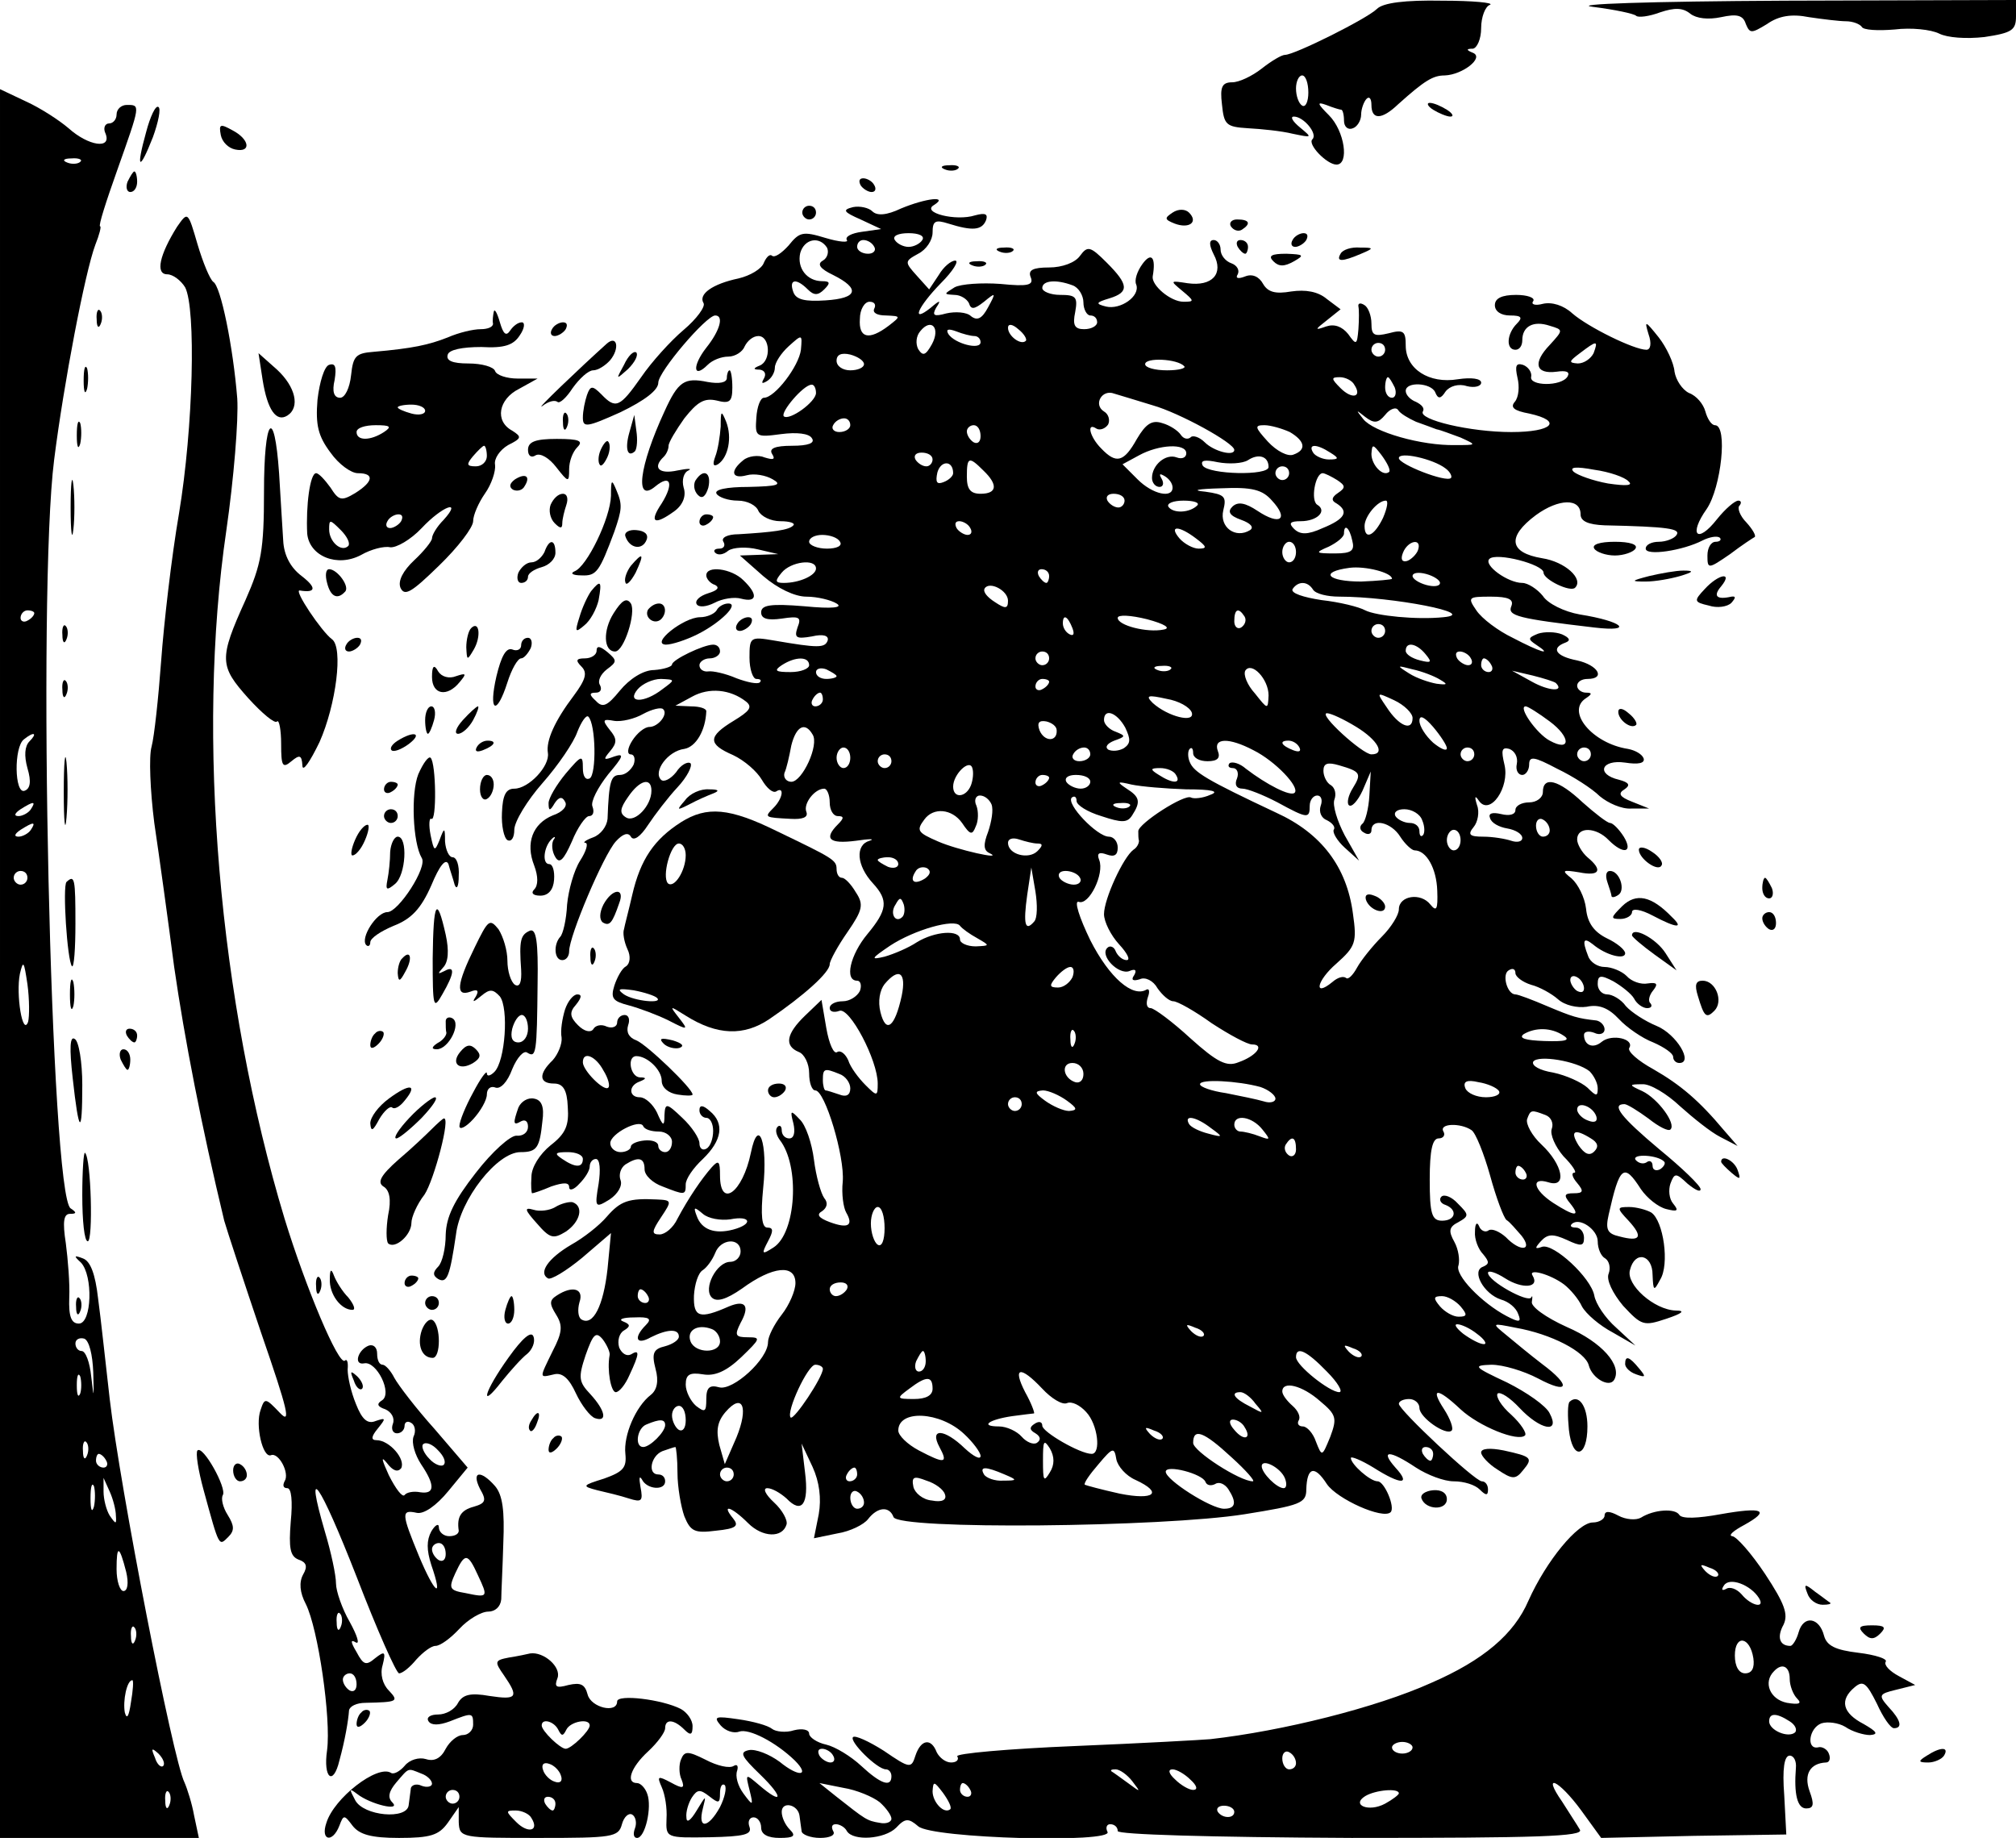 <?xml version="1.0" standalone="no"?>
<!DOCTYPE svg PUBLIC "-//W3C//DTD SVG 20010904//EN"
 "http://www.w3.org/TR/2001/REC-SVG-20010904/DTD/svg10.dtd">
<svg version="1.0" xmlns="http://www.w3.org/2000/svg"
 width="294pt" height="268pt" viewBox="0 0 294 268"
 preserveAspectRatio="xMidYMid meet">

<g transform="translate(0,268) scale(0.1,-0.1)"
fill="#000000" stroke="none">
<path d="M2008 2667 c-14 -14 -120 -67 -134 -67 -5 0 -20 -9 -34 -20 -14 -11
-33 -20 -43 -20 -15 0 -18 -7 -15 -32 3 -30 6 -33 38 -35 19 -1 49 -4 65 -8
29 -6 29 -6 11 9 -11 9 -15 16 -9 16 14 0 35 -25 27 -33 -8 -7 21 -37 35 -37
19 0 12 49 -11 72 -17 17 -18 20 -4 15 10 -4 20 -7 22 -7 2 0 4 -7 4 -16 0 -9
6 -14 13 -11 6 2 12 11 12 20 0 8 4 19 8 23 4 4 7 0 7 -9 0 -22 15 -22 39 1
39 35 51 42 68 42 26 1 58 26 41 33 -10 4 -10 6 0 6 6 1 12 14 12 30 0 16 6
32 13 34 6 3 -25 6 -70 6 -54 1 -86 -3 -95 -12z m-100 -122 c0 -13 -4 -22 -9
-19 -5 3 -9 14 -9 25 0 10 4 19 9 19 5 0 9 -11 9 -25z"/>
<path d="M2323 2670 c32 -4 60 -10 63 -13 3 -3 19 -1 35 5 21 7 33 7 44 -2 9
-7 26 -9 45 -5 23 5 32 3 36 -10 6 -14 8 -14 31 0 17 12 36 15 61 10 20 -3 45
-6 54 -6 10 0 20 -4 23 -8 2 -5 24 -6 48 -4 24 3 53 0 65 -6 12 -6 39 -8 66
-5 40 6 46 10 46 30 l0 24 -337 -1 c-199 -1 -314 -5 -280 -9z"/>
<path d="M0 1275 l0 -1275 145 0 145 0 -7 33 c-3 17 -10 39 -14 48 -17 34 -94
430 -109 559 -6 52 -13 118 -17 147 -4 35 -11 54 -22 58 -13 5 -14 4 -3 -6 18
-19 16 -89 -3 -89 -11 0 -15 10 -14 38 1 20 -2 56 -5 79 -5 32 -3 43 6 43 10
0 10 2 1 8 -29 19 -49 896 -24 1092 14 111 45 273 60 313 6 15 9 27 7 27 -3 0
9 37 25 82 34 96 34 95 14 95 -8 0 -15 -6 -15 -14 0 -7 -5 -13 -11 -13 -6 0
-9 -7 -5 -15 9 -23 -25 -18 -54 8 -14 12 -42 30 -62 39 l-38 18 0 -1275z m117
1169 c-3 -3 -12 -4 -19 -1 -8 3 -5 6 6 6 11 1 17 -2 13 -5z m-67 -658 c0 -3
-4 -8 -10 -11 -5 -3 -10 -1 -10 4 0 6 5 11 10 11 6 0 10 -2 10 -4z m-7 -187
c-7 -7 -8 -21 -3 -39 6 -20 4 -30 -4 -33 -15 -6 -16 64 -1 75 15 12 20 9 8 -3z
m2 -99 c-3 -5 -12 -10 -18 -10 -7 0 -6 4 3 10 19 12 23 12 15 0z m0 -30 c-3
-5 -12 -10 -18 -10 -7 0 -6 4 3 10 19 12 23 12 15 0z m-5 -70 c0 -5 -4 -10
-10 -10 -5 0 -10 5 -10 10 0 6 5 10 10 10 6 0 10 -4 10 -10z m1 -210 c-8 -22
-18 40 -12 70 5 21 6 18 11 -15 3 -22 3 -47 1 -55z m95 -511 c1 -39 1 -40 -3
-6 -2 20 -8 37 -14 37 -5 0 -9 5 -9 11 0 6 6 9 13 7 7 -3 12 -23 13 -49z m-19
-31 c-3 -7 -5 -2 -5 12 0 14 2 19 5 13 2 -7 2 -19 0 -25z m10 -90 c-3 -8 -6
-5 -6 6 -1 11 2 17 5 13 3 -3 4 -12 1 -19z m28 -8 c3 -5 1 -10 -4 -10 -6 0
-11 5 -11 10 0 6 2 10 4 10 3 0 8 -4 11 -10z m-18 -67 c-3 -10 -5 -4 -5 12 0
17 2 24 5 18 2 -7 2 -21 0 -30z m32 -13 c1 -13 0 -13 -9 0 -5 8 -9 24 -9 35
l0 20 9 -20 c5 -11 9 -27 9 -35z m15 -82 c4 -17 2 -28 -4 -28 -5 0 -10 14 -10
32 0 36 4 35 14 -4z m13 -100 c-3 -8 -6 -5 -6 6 -1 11 2 17 5 13 3 -3 4 -12 1
-19z m-6 -90 c-3 -21 -6 -26 -9 -15 -3 17 3 47 11 47 2 0 1 -15 -2 -32z m47
-93 c-3 -3 -9 2 -12 12 -6 14 -5 15 5 6 7 -7 10 -15 7 -18z m9 -57 c-3 -8 -6
-5 -6 6 -1 11 2 17 5 13 3 -3 4 -12 1 -19z"/>
<path d="M213 2487 c-15 -54 -10 -58 10 -7 8 22 12 42 8 44 -4 3 -12 -14 -18
-37z"/>
<path d="M2090 2520 c8 -5 20 -10 25 -10 6 0 3 5 -5 10 -8 5 -19 10 -25 10 -5
0 -3 -5 5 -10z"/>
<path d="M322 2483 c2 -10 11 -19 21 -21 24 -5 21 15 -4 28 -18 10 -20 9 -17
-7z"/>
<path d="M1378 2433 c7 -3 16 -2 19 1 4 3 -2 6 -13 5 -11 0 -14 -3 -6 -6z"/>
<path d="M186 2415 c-3 -8 -1 -15 4 -15 6 0 10 7 10 15 0 8 -2 15 -4 15 -2 0
-6 -7 -10 -15z"/>
<path d="M1255 2410 c3 -5 11 -10 16 -10 6 0 7 5 4 10 -3 6 -11 10 -16 10 -6
0 -7 -4 -4 -10z"/>
<path d="M1314 2376 c-21 -10 -35 -11 -42 -4 -5 5 -18 8 -28 6 -16 -4 -14 -7
11 -18 l30 -14 -28 -4 c-15 -2 -25 -7 -22 -12 3 -4 -11 -3 -31 3 -33 10 -38 9
-54 -11 -10 -11 -20 -18 -24 -15 -3 3 -8 -1 -12 -10 -3 -9 -20 -19 -37 -23
-38 -8 -59 -23 -51 -36 3 -5 -10 -23 -29 -39 -19 -16 -47 -47 -62 -69 -31 -44
-37 -47 -58 -25 -13 13 -16 13 -21 -1 -3 -9 -6 -23 -6 -33 0 -15 6 -14 55 8
35 17 55 32 55 43 0 16 70 98 83 98 13 0 7 -22 -13 -47 -21 -27 -19 -46 2 -25
7 7 20 12 30 12 10 0 21 7 24 15 4 8 12 15 20 15 17 0 19 -36 2 -43 -10 -4
-10 -6 0 -6 7 -1 10 -6 6 -13 -4 -7 -3 -8 4 -4 7 4 12 13 12 20 0 7 9 21 20
31 20 18 20 18 18 -5 -3 -24 -38 -70 -54 -70 -5 0 -10 -13 -11 -29 -2 -28 -1
-29 36 -24 23 3 41 1 45 -6 5 -7 -5 -11 -29 -11 -25 0 -34 -4 -29 -12 5 -8 2
-9 -11 -5 -9 4 -24 2 -31 -4 -20 -16 -17 -28 5 -22 11 3 28 0 38 -6 14 -8 7
-10 -35 -11 -33 0 -51 -4 -47 -10 3 -5 17 -10 31 -10 14 0 27 -7 30 -15 4 -8
18 -15 32 -15 14 0 22 -3 19 -6 -6 -7 -30 -10 -80 -13 -16 0 -26 -5 -22 -11 3
-5 1 -10 -6 -10 -7 0 -9 -3 -6 -6 4 -4 12 -3 19 3 7 5 27 6 43 2 l30 -7 -28
-1 -28 -1 34 -30 c21 -18 46 -30 63 -30 16 0 36 -5 44 -10 10 -6 -6 -8 -47 -4
-49 4 -63 2 -63 -9 0 -9 9 -12 30 -9 26 4 29 2 23 -13 -5 -15 -2 -17 21 -13
17 4 25 1 23 -6 -4 -11 -14 -11 -78 0 -35 6 -36 5 -36 -25 0 -17 5 -31 10 -31
6 0 8 -2 5 -5 -3 -3 -18 0 -34 6 -16 7 -35 11 -41 10 -7 -1 -13 3 -13 9 0 5 7
10 15 10 8 0 15 5 15 10 0 6 -4 10 -10 10 -14 0 -60 -22 -60 -29 0 -3 -12 -7
-26 -8 -16 0 -36 -13 -50 -30 -18 -22 -25 -26 -35 -15 -10 9 -10 12 0 12 7 0
9 5 6 11 -4 6 1 16 10 23 15 11 15 13 1 25 -11 9 -16 10 -16 2 0 -6 -8 -11
-17 -11 -13 0 -14 -3 -5 -12 9 -9 6 -19 -11 -42 -28 -37 -41 -66 -38 -84 3
-19 -28 -52 -49 -52 -12 0 -17 -9 -18 -35 -1 -19 3 -37 8 -40 6 -3 10 4 10 15
0 12 19 43 41 68 23 26 46 60 51 75 6 15 13 25 16 22 11 -11 12 -84 2 -90 -6
-3 -10 3 -10 15 0 20 -2 19 -25 -8 -14 -17 -25 -36 -25 -43 0 -12 2 -12 9 0 6
9 11 10 15 2 4 -6 -3 -15 -18 -20 -29 -12 -40 -40 -27 -73 6 -16 6 -29 0 -35
-5 -5 -2 -9 9 -9 12 0 19 9 20 23 1 13 -2 23 -7 23 -11 0 -8 26 4 37 4 4 6 3
2 -2 -3 -6 -2 -17 3 -25 6 -10 12 -4 24 23 8 20 20 37 25 37 6 0 8 6 5 14 -3
7 8 28 23 47 22 26 24 31 9 26 -16 -6 -17 -5 -6 8 10 12 10 18 -1 31 -11 14
-10 16 6 13 11 -2 31 3 43 10 13 7 26 10 29 7 8 -7 -7 -26 -20 -26 -7 0 -18
-9 -25 -20 -7 -11 -8 -20 -2 -20 5 0 7 -7 4 -15 -4 -8 -12 -15 -20 -15 -13 0
-16 -9 -18 -64 -1 -11 -10 -23 -21 -27 -11 -4 -16 -8 -11 -8 4 -1 1 -12 -8
-26 -9 -14 -17 -43 -19 -64 -1 -22 -6 -43 -10 -47 -10 -11 -9 -34 3 -34 6 0
10 6 10 13 0 22 50 140 68 160 10 11 18 14 22 7 4 -7 14 0 25 17 10 15 29 40
43 55 14 15 22 31 19 35 -4 3 -14 -2 -21 -13 -8 -10 -18 -15 -22 -11 -12 12
10 42 34 45 17 3 31 27 32 55 0 4 -10 7 -22 7 l-23 1 24 13 c25 14 56 11 79
-7 10 -8 5 -14 -18 -28 -38 -23 -38 -34 -1 -50 17 -8 35 -24 42 -36 7 -12 16
-20 21 -17 12 8 10 -10 -4 -24 -14 -14 -13 -14 25 -16 17 -1 26 2 23 10 -5 12
12 34 26 34 4 0 8 -9 8 -20 0 -11 5 -20 12 -20 9 0 9 -3 0 -12 -21 -21 -13
-29 26 -24 20 3 29 3 20 0 -21 -6 -19 -36 5 -62 23 -25 21 -39 -8 -74 -25 -30
-34 -68 -15 -68 5 0 7 -7 4 -15 -4 -8 -15 -15 -25 -15 -10 0 -19 -4 -19 -10 0
-5 6 -7 14 -4 15 6 56 -72 56 -106 0 -19 -1 -19 -18 -2 -10 10 -22 26 -25 36
-4 9 -11 15 -16 12 -5 -4 -12 12 -16 35 l-7 41 -24 -23 c-27 -26 -31 -44 -9
-53 8 -3 15 -17 15 -31 0 -14 4 -25 9 -25 14 0 43 -96 40 -133 -2 -18 1 -38 5
-45 11 -19 3 -24 -24 -14 -16 6 -20 11 -11 16 7 5 9 12 3 19 -5 7 -12 32 -15
56 -3 24 -12 51 -21 59 -13 14 -14 13 -9 -6 3 -13 1 -22 -6 -22 -6 0 -11 5
-11 12 0 6 -3 8 -6 5 -4 -4 -2 -12 3 -19 30 -38 24 -136 -9 -157 -17 -11 -18
-10 -8 9 8 15 8 20 -1 20 -8 0 -10 17 -6 58 7 66 -7 105 -18 51 -12 -58 -45
-82 -45 -33 0 21 -2 23 -12 12 -15 -17 -34 -45 -50 -75 -6 -13 -18 -23 -26
-23 -12 0 -12 4 2 25 16 24 16 25 -6 26 -41 2 -53 -2 -73 -25 -11 -13 -34 -31
-52 -41 -34 -20 -48 -41 -34 -49 4 -3 27 11 50 30 l42 36 -5 -52 c-6 -54 -21
-84 -38 -74 -5 3 -6 14 -3 25 7 20 -10 25 -33 10 -11 -7 -11 -12 -1 -28 10
-16 9 -26 -5 -53 -20 -41 -20 -39 2 -34 12 3 22 -6 32 -28 8 -17 21 -34 28
-36 18 -6 15 11 -7 35 -17 18 -18 24 -7 57 11 31 15 35 25 23 6 -8 11 -19 10
-23 -4 -22 2 -54 9 -54 5 0 14 11 20 25 15 32 15 38 2 30 -6 -3 -13 1 -17 10
-3 10 0 21 7 25 10 6 9 9 -1 13 -8 3 -1 6 16 6 22 1 26 -2 17 -11 -19 -19 -14
-30 7 -18 24 12 41 13 41 1 0 -5 -9 -11 -20 -14 -17 -4 -20 -10 -14 -33 5 -18
2 -31 -7 -38 -22 -17 -40 -59 -37 -86 2 -20 -3 -26 -31 -36 -32 -10 -33 -11
-10 -17 13 -3 34 -8 46 -12 19 -6 21 -4 17 17 -2 12 -2 17 2 11 7 -15 34 -17
34 -3 0 6 -4 10 -10 10 -16 0 -11 27 6 34 9 3 17 6 19 6 1 0 3 -17 3 -38 0
-20 5 -49 10 -63 9 -22 15 -25 46 -21 30 3 34 7 25 18 -18 22 -2 17 22 -7 21
-21 50 -22 56 -2 2 6 -6 21 -18 32 -13 12 -17 21 -10 21 7 0 19 -7 28 -15 22
-23 33 -9 27 38 l-5 42 16 -34 c10 -22 13 -46 9 -69 l-7 -35 34 7 c19 3 39 13
45 21 14 18 31 19 37 3 6 -19 393 -15 512 4 81 13 90 16 90 36 1 33 12 36 30
8 15 -22 82 -52 93 -41 7 7 -9 45 -19 45 -11 0 -39 25 -39 34 0 3 15 -3 33
-14 41 -26 55 -25 32 0 -23 26 -9 26 30 0 17 -11 41 -20 55 -20 15 0 31 -5 38
-12 9 -9 12 -9 12 0 0 7 -4 12 -9 12 -10 0 -121 104 -121 113 0 4 7 7 15 7 8
0 15 -6 15 -13 0 -14 39 -41 47 -33 3 3 -2 17 -11 31 -21 32 -10 32 24 0 27
-25 84 -48 94 -38 3 3 -6 17 -20 30 -15 13 -23 27 -20 31 4 3 18 -6 32 -21 30
-32 60 -38 44 -8 -5 11 -34 31 -62 45 -49 23 -51 25 -23 26 17 0 47 -9 68 -20
45 -24 49 -11 6 21 -17 13 -40 32 -52 42 -22 18 -22 18 13 11 52 -9 102 -35
107 -55 5 -19 30 -33 37 -21 12 21 -18 55 -69 77 -31 14 -53 30 -51 37 1 7 1
10 -1 6 -5 -8 -63 24 -63 36 0 4 11 1 25 -8 25 -16 51 -14 40 4 -7 11 26 2 46
-13 9 -7 21 -21 26 -32 6 -11 26 -28 45 -38 l33 -19 -28 26 c-16 14 -30 35
-32 47 -5 26 -59 76 -76 71 -11 -4 -11 -2 -2 8 10 11 18 11 38 2 21 -10 25 -9
25 3 0 8 -5 15 -12 15 -6 0 -9 2 -6 5 11 11 38 -8 38 -25 0 -11 5 -22 11 -25
6 -4 8 -14 5 -22 -4 -9 6 -29 21 -47 27 -29 30 -30 63 -19 24 8 28 12 14 12
-32 1 -73 38 -67 59 7 29 33 23 33 -7 1 -24 2 -24 11 -7 14 22 5 86 -13 98 -7
4 -22 8 -32 8 -18 0 -19 -1 -1 -20 22 -24 17 -31 -13 -23 -18 4 -21 10 -16 32
16 71 22 76 47 37 9 -13 25 -26 37 -29 16 -4 19 -3 10 8 -6 7 -7 20 -4 29 6
16 8 16 25 0 11 -9 19 -13 19 -8 0 5 -27 31 -60 58 -56 47 -71 66 -51 66 4 0
20 -10 35 -21 15 -12 29 -19 32 -16 9 8 -18 45 -41 56 -20 9 -20 10 0 10 11 1
36 -14 55 -32 19 -17 45 -38 59 -45 l25 -13 -20 23 c-36 43 -63 66 -103 89
-22 12 -38 26 -35 31 8 13 -25 21 -40 9 -13 -11 -26 -5 -26 10 0 5 7 6 15 3 8
-4 15 -1 15 5 0 6 -6 12 -12 13 -27 3 -34 5 -72 21 -21 9 -42 17 -46 17 -12 0
-20 29 -10 35 6 4 10 2 10 -4 0 -5 10 -13 23 -17 12 -3 30 -13 39 -21 10 -9
28 -13 42 -11 18 4 32 -2 47 -18 11 -12 34 -28 50 -34 16 -7 29 -16 29 -21 0
-5 4 -9 9 -9 21 0 -4 42 -33 54 -17 7 -37 20 -45 29 -7 10 -20 17 -27 17 -8 0
-14 7 -14 15 0 13 4 14 23 4 12 -7 26 -18 30 -25 4 -8 13 -14 19 -14 6 0 8 3
5 7 -4 3 -2 12 4 19 7 9 6 12 -8 10 -10 -2 -24 3 -31 11 -7 7 -22 13 -32 13
-10 0 -21 7 -24 16 -9 23 -7 28 7 17 19 -16 47 -23 47 -13 0 5 -12 15 -27 22
-18 9 -28 22 -30 43 -2 17 -12 36 -21 44 -15 12 -14 13 11 9 30 -6 35 3 12 22
-8 7 -15 19 -15 26 0 19 28 18 46 -1 22 -22 36 -18 22 5 -7 11 -16 20 -20 20
-4 0 -22 14 -40 30 -35 33 -58 39 -58 15 0 -8 -9 -15 -20 -15 -11 0 -20 -5
-20 -11 0 -7 -9 -9 -21 -6 -13 3 -19 1 -16 -6 2 -7 13 -13 25 -15 12 -2 22 -8
22 -14 0 -5 -7 -7 -16 -4 -9 3 -27 6 -41 6 -20 0 -23 3 -14 14 6 7 9 22 5 32
-4 13 -3 15 3 6 16 -22 45 20 37 53 -5 21 -4 26 7 23 8 -3 13 -12 11 -22 -2
-9 2 -16 8 -16 5 0 10 7 10 15 0 13 7 12 41 -6 23 -11 51 -29 62 -40 12 -10
32 -19 46 -18 l26 0 -25 10 c-18 7 -21 12 -11 18 9 6 7 10 -8 14 -34 8 -26 30
9 25 19 -3 29 -1 27 6 -2 6 -12 12 -23 14 -52 8 -91 55 -61 74 9 6 9 8 0 8 -7
0 -13 5 -13 10 0 6 7 10 15 10 27 0 16 20 -15 27 -31 6 -39 18 -17 26 8 3 6 7
-5 12 -10 4 -26 4 -35 1 -15 -6 -15 -8 -3 -16 26 -17 6 -11 -34 10 -21 10 -45
28 -53 40 -13 19 -12 20 21 20 26 0 34 -4 30 -14 -6 -14 10 -18 121 -31 59 -7
42 9 -21 19 -23 4 -47 16 -54 27 -8 10 -22 19 -30 19 -21 0 -57 26 -48 35 10
10 79 -8 79 -20 0 -10 39 -29 46 -22 13 13 -15 38 -48 43 -48 8 -52 31 -9 63
33 24 65 25 65 1 0 -10 11 -15 35 -16 93 -2 111 -5 105 -14 -3 -5 -15 -10 -26
-10 -10 0 -19 -4 -19 -10 0 -11 54 -3 83 12 10 5 21 7 25 4 3 -3 0 -6 -6 -6
-7 0 -12 -9 -12 -20 0 -20 1 -20 33 2 17 13 34 24 36 25 2 2 -3 11 -12 21 -10
10 -14 22 -10 25 3 4 2 7 -2 7 -5 0 -19 -12 -31 -27 -29 -37 -42 -23 -15 15
21 31 31 122 12 122 -5 0 -11 9 -14 20 -3 11 -13 23 -24 27 -10 5 -19 19 -21
31 -1 13 -12 36 -23 50 -20 25 -21 25 -15 5 5 -14 3 -23 -3 -23 -18 0 -85 33
-108 53 -13 12 -30 17 -43 14 -11 -3 -18 -1 -14 4 3 5 -9 9 -25 9 -21 0 -31
-5 -31 -15 0 -9 9 -15 22 -15 17 0 19 -3 10 -12 -15 -15 -16 -38 -2 -38 6 0
10 6 10 14 0 20 16 29 40 21 20 -6 20 -6 0 -28 -25 -26 -21 -43 10 -39 14 2
20 0 16 -7 -9 -15 -57 -14 -53 0 1 6 -4 14 -12 17 -10 3 -12 -1 -8 -19 3 -12
2 -28 -4 -35 -7 -8 -1 -13 21 -17 50 -11 34 -27 -26 -27 -60 0 -136 18 -129
30 3 5 -2 10 -10 14 -8 3 -15 10 -15 16 0 14 37 12 43 -2 4 -10 8 -10 15 1 6
8 19 12 31 8 12 -3 21 0 21 5 0 6 -14 8 -34 5 -42 -7 -76 15 -76 49 0 21 -3
24 -25 18 -21 -5 -25 -3 -25 14 0 12 -5 24 -10 27 -6 4 -10 3 -9 -2 1 -4 1
-19 0 -33 -2 -23 -3 -24 -15 -7 -9 11 -20 15 -32 11 -17 -6 -17 -5 1 9 l20 16
-20 15 c-13 11 -31 14 -52 11 -23 -4 -34 -1 -41 11 -6 11 -16 15 -26 11 -10
-4 -15 -3 -11 3 3 6 -1 13 -9 16 -9 3 -16 12 -16 20 0 8 -5 14 -10 14 -7 0 -7
-7 0 -21 15 -28 -2 -47 -38 -42 -26 4 -26 4 -8 -11 18 -15 18 -16 2 -16 -19 0
-47 24 -45 37 5 28 -2 36 -15 18 -8 -11 -12 -24 -9 -30 6 -17 -23 -37 -44 -32
-16 4 -15 6 5 12 29 9 28 20 -4 52 -24 24 -28 25 -39 10 -7 -10 -26 -17 -45
-17 -24 0 -31 -4 -27 -14 5 -12 -4 -14 -44 -10 -27 2 -58 0 -67 -5 -16 -10
-16 -10 0 -11 9 0 18 -6 21 -12 3 -10 8 -9 22 2 17 14 18 14 6 -8 -9 -17 -16
-20 -25 -13 -6 6 -23 7 -36 4 -18 -5 -21 -3 -15 8 8 12 6 12 -8 0 -29 -23 -19
1 15 36 18 18 27 33 21 33 -6 0 -17 -9 -24 -21 l-14 -21 -18 20 c-18 20 -18
21 2 32 12 6 21 20 21 31 0 17 4 19 23 13 35 -11 49 -10 55 5 3 9 -1 11 -16 7
-28 -9 -79 4 -60 15 22 14 -12 10 -48 -5z m31 -46 c-3 -5 -12 -10 -20 -10 -8
0 -17 5 -20 10 -4 6 5 10 20 10 15 0 24 -4 20 -10z m-139 -11 c3 -6 1 -15 -6
-19 -9 -5 -4 -12 15 -21 40 -20 36 -34 -11 -37 -30 -2 -43 1 -47 12 -7 19 4
21 21 4 9 -9 15 -9 24 0 9 9 9 12 -3 12 -22 0 -37 19 -32 41 6 21 28 25 39 8z
m69 1 c3 -5 -1 -10 -9 -10 -9 0 -16 5 -16 10 0 6 4 10 9 10 6 0 13 -4 16 -10z
m289 -56 c9 -3 16 -15 16 -25 0 -10 5 -19 10 -19 6 0 10 -4 10 -10 0 -5 -8
-10 -19 -10 -14 0 -17 6 -13 25 4 22 1 25 -22 25 -14 0 -26 5 -26 10 0 11 20
13 44 4z m-289 -34 c-3 -6 4 -10 17 -10 22 -1 22 -1 4 -15 -29 -22 -44 -18
-42 10 0 14 7 25 14 25 7 0 10 -4 7 -10z m84 -52 c-9 -16 -13 -18 -20 -7 -4 8
-3 19 3 26 16 20 30 5 17 -19z m137 5 c-7 -7 -26 7 -26 19 0 6 6 6 15 -2 9 -7
13 -15 11 -17z m-75 7 c5 0 9 -4 9 -9 0 -12 -38 -2 -47 12 -4 7 0 8 11 4 10
-4 22 -7 27 -7z m599 -20 c0 -5 -4 -10 -10 -10 -5 0 -10 5 -10 10 0 6 5 10 10
10 6 0 10 -4 10 -10z m304 -5 c-4 -8 -14 -15 -23 -15 -14 1 -13 3 3 15 25 19
27 19 20 0z m-1064 -16 c0 -5 -9 -9 -20 -9 -11 0 -20 6 -20 14 0 9 7 12 20 9
11 -3 20 -9 20 -14z m467 -3 c3 -3 -8 -6 -25 -6 -18 0 -32 4 -32 9 0 10 47 8
57 -3z m248 -27 c12 -18 -3 -22 -20 -5 -14 14 -14 16 -1 16 8 0 18 -5 21 -11z
m59 -4 c3 -8 1 -15 -4 -15 -6 0 -10 7 -10 15 0 8 2 15 4 15 2 0 6 -7 10 -15z
m-844 -8 c0 -13 -39 -41 -47 -34 -5 6 28 45 40 46 4 1 7 -5 7 -12z m491 -18
c39 -11 119 -55 119 -65 0 -10 -30 -2 -43 11 -8 8 -18 11 -21 7 -4 -3 -10 -2
-14 4 -4 6 -16 14 -27 17 -15 5 -24 -1 -37 -23 -19 -34 -30 -37 -52 -14 -17
17 -22 39 -7 29 5 -3 13 0 17 6 3 6 1 15 -6 19 -16 10 -3 33 15 26 7 -2 33
-10 56 -17z m384 -24 c11 -4 25 -9 30 -11 6 -1 21 -7 35 -12 24 -11 24 -11 -8
-11 -49 -1 -119 19 -134 38 -11 14 -11 14 3 3 13 -10 19 -9 29 3 7 9 16 12 19
7 3 -5 15 -12 26 -17z m-825 -5 c0 -5 -7 -10 -16 -10 -8 0 -12 5 -9 10 3 6 10
10 16 10 5 0 9 -4 9 -10z m190 -16 c0 -8 -4 -12 -10 -9 -5 3 -10 10 -10 16 0
5 5 9 10 9 6 0 10 -7 10 -16z m451 6 c22 -13 25 -26 5 -33 -8 -3 -24 5 -37 19
-19 21 -20 24 -5 24 9 0 26 -5 37 -10z m-151 -31 c0 -6 -6 -9 -14 -6 -16 6
-36 -11 -36 -30 0 -7 5 -13 11 -13 5 0 7 5 3 12 -4 7 -3 8 4 4 7 -4 12 -11 12
-17 0 -16 -29 -10 -51 12 l-22 22 24 13 c29 16 69 18 69 3z m210 1 c13 -8 13
-10 -2 -10 -9 0 -20 5 -23 10 -8 13 5 13 25 0z m86 -28 c-9 -8 -26 10 -26 26
1 15 2 15 15 -2 8 -11 13 -21 11 -24z m-666 18 c0 -5 -4 -10 -9 -10 -6 0 -13
5 -16 10 -3 6 1 10 9 10 9 0 16 -4 16 -10z m490 -11 c0 -13 -87 -11 -96 2 -4
8 3 9 22 5 16 -3 36 -2 44 3 15 10 30 6 30 -10z m258 -2 c7 -5 10 -12 8 -14
-7 -7 -76 20 -76 29 0 10 50 -1 68 -15z m-718 -7 c0 -4 -6 -10 -14 -13 -10 -4
-12 0 -9 14 5 18 23 18 23 -1z m44 4 c22 -21 20 -34 -4 -34 -15 0 -20 7 -20
25 0 29 3 30 24 9z m446 -4 c0 -5 -4 -10 -10 -10 -5 0 -10 5 -10 10 0 6 5 10
10 10 6 0 10 -4 10 -10z m495 -12 c7 -6 -3 -7 -30 -3 -22 4 -44 12 -50 17 -7
7 3 8 30 3 22 -3 45 -11 50 -17z m-425 2 c12 -8 13 -11 1 -19 -9 -6 -10 -11
-2 -15 19 -12 12 -23 -20 -36 -22 -10 -33 -10 -42 -1 -8 8 -6 11 10 11 24 0
39 15 24 24 -10 6 -3 46 8 46 3 0 13 -5 21 -10z m-95 -30 c25 -27 12 -37 -21
-15 -18 12 -29 14 -37 6 -7 -7 -4 -13 13 -19 14 -5 19 -11 13 -15 -21 -13 -45
4 -39 29 5 20 2 23 -26 27 -21 2 -13 4 23 5 45 2 60 -2 74 -18z m-215 0 c0 -5
-4 -10 -9 -10 -6 0 -13 5 -16 10 -3 6 1 10 9 10 9 0 16 -4 16 -10z m106 -7
c-11 -11 -35 -12 -42 -2 -3 5 7 9 22 9 15 0 24 -3 20 -7z m271 -18 c-13 -27
-27 -33 -27 -12 0 14 19 37 31 37 4 0 2 -11 -4 -25z m-602 -15 c3 -5 2 -10 -4
-10 -5 0 -13 5 -16 10 -3 6 -2 10 4 10 5 0 13 -4 16 -10z m329 -15 c16 -12 17
-15 4 -15 -8 0 -21 7 -28 15 -16 19 -1 19 24 0z m228 -3 c4 -15 -1 -19 -25
-19 -29 0 -30 1 -9 10 12 6 22 14 22 19 0 15 8 9 12 -10z m-747 -2 c4 -6 -5
-10 -19 -10 -14 0 -26 5 -26 10 0 6 9 10 19 10 11 0 23 -4 26 -10z m665 -15
c0 -8 -4 -15 -10 -15 -5 0 -10 7 -10 15 0 8 5 15 10 15 6 0 10 -7 10 -15z
m178 3 c-2 -6 -10 -14 -16 -16 -7 -2 -10 2 -6 12 7 18 28 22 22 4z m-878 -27
c0 -10 -24 -21 -47 -21 -13 0 -13 3 -3 15 13 16 50 21 50 6z m840 -15 c0 -1
-20 -3 -45 -4 -49 0 -62 14 -17 20 23 3 62 -7 62 -16z m-500 4 c0 -5 -2 -10
-4 -10 -3 0 -8 5 -11 10 -3 6 -1 10 4 10 6 0 11 -4 11 -10z m570 -10 c0 -5 -9
-6 -20 -3 -11 3 -20 9 -20 13 0 5 9 6 20 3 11 -3 20 -9 20 -13z m-630 -26 c0
-12 -4 -12 -19 -2 -11 7 -18 15 -15 20 7 11 34 -3 34 -18z m445 16 c4 -6 21
-10 38 -10 78 0 206 -25 152 -30 -39 -4 -98 2 -114 10 -9 5 -37 12 -64 15 -26
4 -45 10 -42 16 8 12 22 12 30 -1z m-218 -58 c-24 -5 -67 6 -67 17 0 5 19 4
43 -2 26 -7 35 -13 24 -15z m118 19 c3 -5 1 -12 -5 -16 -5 -3 -10 1 -10 9 0
18 6 21 15 7z m-251 -17 c3 -8 2 -12 -4 -9 -6 3 -10 10 -10 16 0 14 7 11 14
-7z m456 -4 c0 -5 -4 -10 -10 -10 -5 0 -10 5 -10 10 0 6 5 10 10 10 6 0 10 -4
10 -10z m59 -34 c10 -12 8 -13 -8 -9 -12 3 -21 9 -21 14 0 14 16 11 29 -5z
m-549 -6 c0 -5 -4 -10 -10 -10 -5 0 -10 5 -10 10 0 6 5 10 10 10 6 0 10 -4 10
-10z m615 0 c3 -5 2 -10 -4 -10 -5 0 -13 5 -16 10 -3 6 -2 10 4 10 5 0 13 -4
16 -10z m-965 -10 c0 -5 -12 -10 -27 -10 -22 0 -25 2 -13 10 20 13 40 13 40 0z
m995 0 c3 -5 1 -10 -4 -10 -6 0 -11 5 -11 10 0 6 2 10 4 10 3 0 8 -4 11 -10z
m-955 -16 c0 -2 -7 -4 -15 -4 -8 0 -15 4 -15 10 0 5 7 7 15 4 8 -4 15 -8 15
-10z m487 10 c-3 -3 -12 -4 -19 -1 -8 3 -5 6 6 6 11 1 17 -2 13 -5z m143 -38
c-1 -21 -1 -21 -20 3 -11 12 -17 27 -14 33 9 14 34 -12 34 -36z m250 23 c12
-7 11 -8 -5 -6 -11 2 -29 8 -40 15 -19 12 -18 12 5 6 14 -3 32 -10 40 -15z
m169 -5 c13 -13 -10 -12 -35 2 l-29 16 30 -7 c16 -4 32 -9 34 -11z m-1303 -9
c-27 -21 -53 -20 -36 0 7 8 22 15 34 15 21 -1 21 -1 2 -15z m564 11 c0 -3 -4
-8 -10 -11 -5 -3 -10 -1 -10 4 0 6 5 11 10 11 6 0 10 -2 10 -4z m-330 -26 c0
-5 -5 -10 -11 -10 -5 0 -7 5 -4 10 3 6 8 10 11 10 2 0 4 -4 4 -10z m538 -19
c5 -16 -35 -6 -57 14 -11 11 -7 12 20 6 18 -3 34 -12 37 -20z m322 -8 c0 -20
-20 -12 -38 16 -15 22 -15 22 11 10 15 -7 27 -19 27 -26z m200 -5 c31 -23 31
-45 0 -28 -19 10 -47 50 -35 50 3 0 19 -10 35 -22z m-619 -9 c8 -17 8 -23 -2
-30 -7 -4 -17 -5 -23 -2 -5 4 -1 9 9 13 17 6 17 7 2 13 -9 3 -17 11 -17 17 0
18 19 11 31 -11z m337 1 c31 -19 43 -40 22 -40 -13 0 -78 59 -65 60 6 0 25 -9
43 -20z m132 -31 c0 -5 -9 -1 -20 8 -11 10 -20 24 -20 32 0 9 7 6 20 -9 11
-13 20 -27 20 -31z m-569 26 c1 -17 -18 -17 -25 0 -4 11 -1 15 10 13 8 -2 15
-7 15 -13z m-356 -6 c10 -15 -15 -69 -31 -69 -7 0 -12 6 -10 13 3 6 7 24 10
40 7 28 20 35 31 16z m643 -23 c32 -16 68 -54 60 -62 -6 -6 -41 12 -71 35 -9
8 -20 11 -24 8 -3 -4 -1 -7 5 -7 6 0 9 -7 6 -15 -4 -9 -1 -15 8 -15 7 0 30 -9
51 -20 44 -24 47 -24 47 -5 0 8 5 15 11 15 6 0 8 -7 5 -15 -3 -9 1 -18 9 -21
8 -4 13 -10 10 -14 -2 -4 5 -16 16 -26 l21 -19 -21 37 c-11 21 -18 44 -15 52
3 8 1 17 -5 21 -6 3 -11 13 -11 21 0 11 6 13 23 8 31 -9 33 -12 20 -33 -7 -11
-9 -22 -6 -25 4 -4 13 6 20 21 l12 28 -2 -35 c-1 -19 -6 -38 -10 -41 -5 -4 -4
-10 2 -13 6 -4 11 -2 11 3 0 19 29 12 42 -9 7 -11 17 -20 21 -20 17 0 32 -26
33 -59 1 -27 -1 -31 -10 -20 -14 18 -46 13 -46 -7 0 -8 -11 -26 -25 -40 -13
-13 -30 -34 -36 -45 -6 -11 -13 -18 -16 -15 -4 3 -12 1 -20 -6 -28 -23 -23 2
6 27 28 25 30 31 24 73 -9 68 -46 117 -112 147 -102 48 -120 59 -126 74 -3 7
-3 16 0 19 3 3 5 0 5 -6 0 -7 9 -12 21 -12 15 0 19 5 15 15 -7 19 16 20 52 1z
m67 4 c3 -6 -1 -7 -9 -4 -18 7 -21 14 -7 14 6 0 13 -4 16 -10z m-655 -15 c0
-8 -4 -15 -10 -15 -5 0 -10 7 -10 15 0 8 5 15 10 15 6 0 10 -7 10 -15z m350 5
c0 -5 -7 -10 -16 -10 -8 0 -12 5 -9 10 3 6 10 10 16 10 5 0 9 -4 9 -10z m560
0 c0 -5 -4 -10 -10 -10 -5 0 -10 5 -10 10 0 6 5 10 10 10 6 0 10 -4 10 -10z
m170 0 c0 -5 -4 -10 -10 -10 -5 0 -10 5 -10 10 0 6 5 10 10 10 6 0 10 -4 10
-10z m-1020 -10 c0 -5 -4 -10 -10 -10 -5 0 -10 5 -10 10 0 6 5 10 10 10 6 0
10 -4 10 -10z m116 -35 c-7 -18 -26 -20 -26 -2 0 18 24 41 28 27 2 -6 1 -17
-2 -25z m299 15 c8 -13 -5 -13 -25 0 -13 8 -13 10 2 10 9 0 20 -4 23 -10z
m-185 -4 c0 -3 -4 -8 -10 -11 -5 -3 -10 -1 -10 4 0 6 5 11 10 11 6 0 10 -2 10
-4z m60 -6 c0 -5 -6 -10 -14 -10 -8 0 -18 5 -21 10 -3 6 3 10 14 10 12 0 21
-4 21 -10z m-640 -13 c0 -22 -24 -47 -37 -39 -10 6 -9 13 3 30 17 25 34 29 34
9z m780 2 c38 0 49 -3 35 -8 -11 -5 -24 -6 -28 -4 -9 6 -77 -38 -77 -49 0 -5
0 -11 1 -14 0 -4 -3 -10 -8 -13 -15 -11 -43 -72 -43 -94 0 -11 10 -31 22 -44
12 -13 17 -23 11 -23 -6 0 -13 6 -16 13 -2 6 -8 9 -12 5 -12 -11 16 -40 32
-34 9 4 11 1 7 -6 -5 -7 -2 -9 8 -6 8 4 20 -2 26 -13 7 -10 17 -19 23 -19 6 0
31 -14 56 -32 26 -17 52 -31 59 -31 19 0 6 -17 -20 -26 -17 -7 -31 0 -70 35
-26 24 -53 44 -58 44 -6 0 -7 7 -4 16 3 8 2 13 -2 11 -20 -12 -54 17 -82 72
-16 33 -24 58 -17 56 15 -6 38 41 30 61 -4 10 0 12 11 8 11 -4 16 -1 16 10 0
9 -6 16 -13 16 -17 0 -63 48 -54 57 4 3 7 1 7 -5 0 -6 16 -16 36 -22 30 -10
38 -10 45 1 13 20 11 27 -8 39 -15 10 -14 11 7 6 14 -3 50 -6 80 -7z m-284
-22 c3 -8 0 -25 -5 -40 -7 -18 -7 -27 2 -31 23 -11 -48 5 -75 17 -30 13 -32
16 -20 32 13 18 40 16 55 -5 12 -18 15 -18 20 -5 4 8 4 22 1 30 -4 8 -1 15 5
15 7 0 14 -6 17 -13z m201 -3 c-3 -3 -12 -4 -19 -1 -8 3 -5 6 6 6 11 1 17 -2
13 -5z m427 -20 c4 -9 4 -19 1 -22 -3 -3 -5 0 -5 6 0 7 -6 12 -14 12 -8 0 -18
5 -21 10 -3 6 3 10 13 10 11 0 23 -7 26 -16z m186 -15 c0 -5 -4 -9 -10 -9 -5
0 -10 7 -10 16 0 8 5 12 10 9 6 -3 10 -10 10 -16z m-130 -14 c0 -8 -4 -15 -10
-15 -5 0 -10 7 -10 15 0 8 5 15 10 15 6 0 10 -7 10 -15z m-617 -5 c8 0 8 -3 0
-11 -13 -13 -43 -5 -43 12 0 6 7 8 16 5 9 -3 21 -6 27 -6z m-203 -30 c0 -5 -7
-7 -15 -4 -8 4 -15 8 -15 10 0 2 7 4 15 4 8 0 15 -4 15 -10z m39 -21 c-16 -10
-23 -4 -14 10 3 6 11 8 17 5 6 -4 5 -9 -3 -15z m159 -63 c-13 -15 -16 -4 -10
39 l6 40 6 -35 c3 -19 3 -39 -2 -44z m67 64 c3 -5 -1 -10 -9 -10 -8 0 -18 5
-21 10 -3 6 1 10 9 10 8 0 18 -4 21 -10z m-259 -57 c-10 -10 -19 5 -10 18 6
11 8 11 12 0 2 -7 1 -15 -2 -18z m109 -31 c19 -11 19 -11 -2 -12 -13 0 -23 5
-23 10 0 15 -37 12 -63 -4 -12 -8 -33 -17 -47 -21 -21 -5 -20 -3 8 16 35 23
94 40 102 29 3 -4 14 -12 25 -18z m139 -57 c-4 -8 -13 -15 -21 -15 -13 0 -13
3 -3 15 7 8 16 15 21 15 5 0 6 -7 3 -15z m-249 -27 c-10 -46 -23 -56 -31 -24
-4 16 -1 32 6 41 21 25 32 17 25 -17z m995 11 c0 -6 -4 -7 -10 -4 -5 3 -10 11
-10 16 0 6 5 7 10 4 6 -3 10 -11 10 -16z m-743 -81 c-3 -8 -6 -5 -6 6 -1 11 2
17 5 13 3 -3 4 -12 1 -19z m713 12 c11 -7 3 -9 -28 -8 -27 1 -38 4 -30 10 17
10 40 10 58 -2z m38 -52 c6 -6 12 -17 12 -25 0 -12 -2 -12 -15 1 -9 8 -31 18
-50 22 -19 3 -32 10 -29 16 7 10 63 1 82 -14z m-738 -4 c0 -9 -5 -14 -12 -12
-18 6 -21 28 -4 28 9 0 16 -7 16 -16z m-356 0 c9 -3 16 -13 16 -21 0 -10 -6
-13 -16 -9 -9 3 -18 6 -20 6 -2 0 -4 7 -4 15 0 17 2 18 24 9z m614 -19 c12 -4
22 -12 22 -17 0 -5 -8 -7 -17 -4 -10 3 -35 8 -55 12 -21 3 -38 9 -38 13 0 8
55 5 88 -4z m348 -6 c3 -5 -6 -9 -19 -9 -14 0 -27 6 -30 13 -4 10 2 13 19 9
13 -2 27 -8 30 -13z m-630 -14 c15 -11 16 -14 3 -15 -8 0 -24 7 -35 15 -15 11
-16 14 -3 15 8 0 24 -7 35 -15z m-66 -5 c0 -5 -4 -10 -10 -10 -5 0 -10 5 -10
10 0 6 5 10 10 10 6 0 10 -4 10 -10z m838 -18 c2 -7 -2 -10 -12 -6 -9 3 -16
11 -16 16 0 13 23 5 28 -10z m-74 2 c8 -3 12 -12 9 -20 -3 -8 5 -26 17 -40 13
-13 20 -24 16 -24 -5 0 -3 -7 4 -15 10 -12 9 -15 -5 -15 -14 0 -15 -3 -5 -15
16 -20 6 -19 -25 1 -29 19 -33 38 -7 30 28 -9 21 26 -10 55 -14 13 -23 30 -21
37 5 14 6 14 27 6z m-488 -19 c18 -13 18 -14 -4 -8 -12 3 -25 9 -28 14 -8 14
10 11 32 -6z m75 -2 c12 -15 12 -16 -4 -10 -10 4 -23 7 -28 7 -5 0 -9 5 -9 10
0 16 26 12 41 -7z m305 -1 c6 -4 18 -34 27 -66 9 -33 20 -62 24 -65 5 -3 14
-14 22 -23 17 -22 -2 -24 -23 -2 -9 8 -20 13 -25 10 -5 -4 -12 0 -14 6 -3 7
-6 4 -6 -8 -1 -11 5 -26 12 -33 9 -11 9 -14 0 -18 -18 -6 1 -40 26 -48 11 -3
22 -12 25 -21 5 -12 2 -13 -17 -3 -36 19 -76 60 -70 74 2 8 0 23 -6 34 -9 16
-8 22 6 29 16 9 15 11 -1 27 -9 10 -20 14 -24 10 -4 -4 -1 -10 6 -12 18 -7 15
-23 -5 -23 -15 0 -18 10 -18 60 0 43 4 60 13 60 7 0 10 5 7 10 -7 12 25 13 41
2z m174 -12 c10 -6 12 -12 5 -19 -7 -7 -14 -4 -23 9 -13 21 -6 25 18 10z
m-430 -16 c0 -8 -5 -12 -10 -9 -6 4 -8 11 -5 16 9 14 15 11 15 -7z m537 -18
c2 -2 0 -7 -6 -11 -6 -3 -11 -1 -11 5 0 6 -4 9 -9 5 -5 -3 -12 -1 -16 4 -5 9
33 7 42 -3z m-202 -16 c3 -5 1 -10 -4 -10 -6 0 -11 5 -11 10 0 6 2 10 4 10 3
0 8 -4 11 -10z m-1160 -68 c30 6 34 -7 4 -15 -27 -7 -46 0 -53 20 -5 13 -4 14
9 3 8 -7 26 -10 40 -8z m225 -13 c0 -17 -4 -28 -10 -24 -5 3 -10 17 -10 31 0
13 5 24 10 24 6 0 10 -14 10 -31z m-210 -34 c0 -8 -7 -15 -15 -15 -20 0 -40
-39 -27 -52 7 -7 21 -3 44 13 45 33 78 36 78 8 0 -11 -9 -32 -20 -46 -11 -14
-20 -32 -20 -40 0 -25 -51 -71 -71 -66 -14 4 -19 0 -19 -17 0 -19 -2 -20 -15
-10 -8 7 -15 21 -15 31 0 15 6 18 25 15 17 -3 34 4 56 25 28 27 29 29 10 29
-19 0 -20 3 -11 21 14 25 7 34 -17 24 -43 -19 -52 -16 -51 16 1 16 6 33 13 37
6 4 14 15 18 25 8 21 37 23 37 2z m155 -55 c-3 -5 -10 -10 -16 -10 -5 0 -9 5
-9 10 0 6 7 10 16 10 8 0 12 -4 9 -10z m-290 -10 c3 -5 1 -10 -4 -10 -6 0 -11
5 -11 10 0 6 2 10 4 10 3 0 8 -4 11 -10z m1185 -15 c10 -12 10 -15 -3 -15 -8
0 -20 7 -27 15 -10 12 -10 15 3 15 8 0 20 -7 27 -15z m-1080 -51 c0 -18 -36
-18 -43 0 -6 16 10 26 31 18 6 -2 12 -10 12 -18z m705 8 c-3 -3 -11 0 -18 7
-9 10 -8 11 6 5 10 -3 15 -9 12 -12z m399 3 c11 -8 15 -15 10 -15 -6 0 -19 7
-30 15 -10 8 -14 14 -9 14 6 0 19 -6 29 -14z m-169 -33 c-3 -3 -11 0 -18 7 -9
10 -8 11 6 5 10 -3 15 -9 12 -12z m-635 -7 c0 -8 -4 -15 -10 -15 -5 0 -7 7 -4
15 4 8 8 15 10 15 2 0 4 -7 4 -15z m585 -15 c16 -16 24 -30 18 -30 -14 0 -63
39 -63 51 0 17 16 9 45 -21z m-735 4 c0 -12 -42 -75 -47 -71 -7 8 25 77 36 77
6 0 11 -3 11 -6z m320 -29 c13 -14 29 -24 36 -21 7 3 19 -3 28 -13 17 -18 22
-61 8 -61 -17 0 -72 32 -72 41 0 6 -5 7 -11 3 -8 -5 -8 -9 1 -14 8 -5 8 -10 2
-14 -5 -3 -15 1 -22 9 -7 8 -22 15 -33 15 -29 0 -15 10 19 15 16 2 30 4 32 4
1 1 -4 15 -13 31 -19 37 -7 39 25 5z m-160 0 c0 -10 -10 -15 -27 -15 -26 0
-26 1 -7 15 25 19 34 19 34 0z m565 -18 c24 -20 25 -25 15 -52 -12 -29 -12
-30 -21 -7 -4 12 -13 22 -19 22 -6 0 -9 4 -6 9 3 5 -1 14 -9 21 -8 7 -15 16
-15 21 0 16 29 9 55 -14z m-94 -4 c13 -15 12 -15 -8 -4 -24 12 -29 21 -14 21
5 0 15 -7 22 -17z m-757 -49 l-17 -39 -8 28 c-5 21 -3 34 9 48 25 29 34 7 16
-37z m-74 25 c0 -11 -4 -17 -10 -14 -5 3 -10 13 -10 21 0 8 5 14 10 14 6 0 10
-9 10 -21z m406 -20 c13 -12 24 -27 24 -32 0 -6 -10 -1 -23 11 -30 29 -52 30
-37 2 13 -24 8 -25 -30 -5 -17 9 -30 22 -30 29 0 31 61 28 96 -5z m-436 13 c0
-10 -22 -32 -32 -32 -13 0 -9 28 5 33 19 8 27 8 27 -1z m845 -3 c11 -17 -1
-21 -15 -4 -8 9 -8 15 -2 15 6 0 14 -5 17 -11z m-120 -17 c-3 -3 -11 0 -18 7
-9 10 -8 11 6 5 10 -3 15 -9 12 -12z m101 -27 c21 -19 35 -35 31 -35 -19 0
-87 44 -87 56 0 22 15 17 56 -21z m-265 -22 c-9 -15 -10 -12 -10 17 0 29 1 32
10 18 7 -12 7 -24 0 -35z m125 -11 c41 -19 27 -30 -23 -20 -27 6 -49 12 -51
13 -2 2 7 15 20 30 21 25 23 25 26 7 2 -10 14 -24 28 -30z m434 38 c0 -5 -2
-10 -4 -10 -3 0 -8 5 -11 10 -3 6 -1 10 4 10 6 0 11 -4 11 -10z m-216 -36 c3
-8 2 -14 -2 -14 -10 0 -32 22 -32 32 0 12 28 -2 34 -18z m-804 6 c0 -5 -4 -10
-10 -10 -5 0 -10 5 -10 10 0 6 5 10 10 10 6 0 10 -4 10 -10z m180 0 c0 -5 -5
-10 -11 -10 -5 0 -7 5 -4 10 3 6 8 10 11 10 2 0 4 -4 4 -10z m215 0 c19 -8 19
-9 -2 -9 -12 -1 -25 4 -28 9 -7 12 2 12 30 0z m293 -11 c2 -5 8 -6 14 -3 6 4
14 0 19 -7 13 -20 11 -29 -6 -29 -19 0 -85 42 -85 54 0 11 54 -3 58 -15z
m-380 -18 c3 -8 -4 -12 -19 -9 -13 1 -25 11 -27 20 -3 15 1 16 19 9 13 -4 25
-13 27 -20z m-118 -12 c0 -5 -4 -9 -10 -9 -5 0 -10 7 -10 16 0 8 5 12 10 9 6
-3 10 -10 10 -16z"/>
<path d="M1992 1368 c5 -15 28 -23 28 -10 0 5 -7 13 -16 16 -10 4 -14 1 -12
-6z"/>
<path d="M1170 2370 c0 -5 5 -10 10 -10 6 0 10 5 10 10 0 6 -4 10 -10 10 -5 0
-10 -4 -10 -10z"/>
<path d="M1710 2370 c-12 -8 -12 -10 3 -16 21 -8 35 2 21 16 -5 5 -15 6 -24 0z"/>
<path d="M258 2349 c-25 -40 -32 -69 -14 -69 8 0 20 -9 26 -19 16 -31 12 -204
-9 -330 -11 -64 -22 -160 -26 -215 -4 -54 -10 -110 -14 -125 -4 -14 -2 -64 4
-111 7 -47 20 -141 29 -210 15 -104 40 -233 73 -370 4 -14 28 -87 54 -164 39
-113 44 -134 27 -116 -21 22 -22 22 -28 4 -8 -22 3 -70 15 -66 11 5 28 -26 20
-38 -3 -6 -2 -10 4 -10 6 0 8 -19 5 -49 -3 -38 -1 -50 11 -55 12 -4 14 -10 7
-22 -6 -11 -5 -26 4 -43 18 -36 37 -167 31 -213 -6 -41 9 -53 18 -15 8 29 13
58 14 73 1 6 11 11 24 11 47 1 49 2 34 18 -9 9 -13 24 -9 37 5 20 3 21 -11 10
-13 -11 -17 -10 -27 9 -9 15 -9 19 -1 14 6 -3 2 10 -9 30 -11 19 -20 45 -20
56 0 12 -7 45 -16 75 -31 106 -8 73 46 -65 30 -78 58 -141 62 -141 5 0 16 9
25 20 10 11 22 20 28 20 7 0 22 11 35 25 13 14 32 25 42 25 10 0 18 7 19 18 0
9 2 46 3 82 2 47 -1 70 -12 83 -21 24 -35 22 -22 -4 10 -17 8 -21 -9 -26 -19
-5 -25 -15 -22 -35 0 -5 -6 -8 -14 -8 -8 0 -15 6 -15 13 0 6 -5 4 -11 -6 -7
-13 -7 -27 0 -49 18 -52 5 -42 -18 13 -26 63 -26 68 -3 63 10 -2 28 10 46 32
l28 34 -48 56 c-27 30 -53 64 -59 75 -5 10 -13 19 -17 19 -5 0 -8 7 -8 16 0 9
-5 14 -12 12 -16 -6 -23 -29 -7 -26 18 4 42 -44 26 -54 -8 -5 -7 -9 5 -13 9
-4 14 -13 11 -21 -3 -8 0 -14 6 -14 6 0 11 5 11 11 0 5 4 8 10 4 5 -3 7 -12 3
-20 -3 -9 2 -26 11 -40 21 -31 20 -44 -1 -41 -10 2 -20 0 -23 -4 -3 -4 -13 9
-23 29 -10 22 -12 29 -3 18 9 -12 16 -14 21 -8 7 13 -17 41 -36 41 -8 0 -8 5
2 17 12 15 12 16 -3 11 -12 -5 -20 2 -29 25 -7 17 -12 39 -12 50 1 11 -1 16
-4 13 -9 -8 -57 106 -88 207 -96 318 -129 703 -85 1003 11 76 18 162 16 193
-6 75 -24 164 -35 170 -5 4 -15 28 -23 55 -14 48 -14 48 -30 25z m389 -1805
c-3 -3 -13 0 -21 9 -8 8 -12 18 -9 21 4 4 14 0 22 -9 8 -8 12 -17 8 -21z m3
-130 c0 -8 -4 -12 -10 -9 -5 3 -10 10 -10 16 0 5 5 9 10 9 6 0 10 -7 10 -16z
m47 -31 c15 -32 15 -33 -18 -26 -24 4 -25 7 -15 29 14 30 18 30 33 -3z m-200
-75 c-3 -8 -6 -5 -6 6 -1 11 2 17 5 13 3 -3 4 -12 1 -19z m23 -84 c0 -8 -4
-12 -10 -9 -5 3 -10 10 -10 16 0 5 5 9 10 9 6 0 10 -7 10 -16z"/>
<path d="M1795 2350 c4 -6 11 -8 16 -5 14 9 11 15 -7 15 -8 0 -12 -5 -9 -10z"/>
<path d="M1885 2330 c-3 -5 -2 -10 4 -10 5 0 13 5 16 10 3 6 2 10 -4 10 -5 0
-13 -4 -16 -10z"/>
<path d="M1805 2320 c3 -5 8 -10 11 -10 2 0 4 5 4 10 0 6 -5 10 -11 10 -5 0
-7 -4 -4 -10z"/>
<path d="M1458 2313 c7 -3 16 -2 19 1 4 3 -2 6 -13 5 -11 0 -14 -3 -6 -6z"/>
<path d="M1955 2310 c-7 -12 2 -12 30 0 19 8 19 9 -2 9 -12 1 -25 -3 -28 -9z"/>
<path d="M1857 2299 c8 -8 16 -8 30 0 16 9 14 10 -11 11 -22 0 -27 -3 -19 -11z"/>
<path d="M1418 2293 c7 -3 16 -2 19 1 4 3 -2 6 -13 5 -11 0 -14 -3 -6 -6z"/>
<path d="M141 2214 c0 -11 3 -14 6 -6 3 7 2 16 -1 19 -3 4 -6 -2 -5 -13z"/>
<path d="M720 2225 c-1 -5 -2 -13 -1 -17 0 -5 -8 -8 -18 -8 -11 0 -32 -5 -48
-12 -28 -11 -51 -16 -108 -21 -26 -2 -30 -6 -33 -34 -2 -19 -9 -33 -16 -33 -9
0 -12 9 -8 26 3 19 1 25 -8 22 -7 -2 -14 -25 -17 -51 -3 -37 1 -53 19 -77 12
-17 30 -30 40 -30 24 0 23 -12 -4 -29 -20 -12 -24 -11 -36 8 -8 11 -17 21 -21
21 -9 0 -15 -48 -13 -88 3 -33 44 -50 79 -31 14 8 33 13 42 11 9 -1 30 11 46
28 30 32 60 43 32 12 -10 -10 -17 -22 -17 -27 0 -4 -12 -19 -26 -32 -16 -15
-24 -30 -20 -40 6 -13 16 -7 56 32 28 27 50 56 50 65 0 9 8 27 17 40 10 14 16
33 15 42 -2 9 7 22 19 29 20 10 20 12 6 21 -26 14 -20 46 10 61 l27 15 -29 0
c-16 0 -31 5 -33 11 -2 6 -19 11 -39 11 -23 0 -33 4 -30 13 2 7 21 11 49 11
34 -2 47 3 56 17 7 10 8 19 3 19 -6 0 -13 -6 -17 -12 -6 -9 -10 -5 -15 12 -4
14 -8 21 -9 15z m-100 -144 c0 -5 -9 -7 -20 -4 -11 3 -20 7 -20 9 0 2 9 4 20
4 11 0 20 -4 20 -9z m-60 -31 c-20 -13 -40 -13 -40 0 0 6 12 10 28 10 21 0 24
-2 12 -10z m150 -35 c0 -8 -7 -15 -16 -15 -14 0 -14 3 -4 15 7 8 14 15 16 15
2 0 4 -7 4 -15z m-125 -95 c-3 -5 -11 -10 -16 -10 -6 0 -7 5 -4 10 3 6 11 10
16 10 6 0 7 -4 4 -10z m-77 -36 c-10 -10 -28 6 -28 24 0 15 1 15 17 -1 9 -9
14 -19 11 -23z"/>
<path d="M805 2200 c-3 -5 -2 -10 4 -10 5 0 13 5 16 10 3 6 2 10 -4 10 -5 0
-13 -4 -16 -10z"/>
<path d="M885 2179 c-40 -36 -107 -100 -94 -91 9 7 18 9 22 6 3 -3 13 6 22 20
10 14 23 26 30 26 7 0 18 7 25 15 14 17 10 37 -5 24z"/>
<path d="M910 2148 c-12 -22 -12 -22 6 -6 10 10 15 20 12 24 -4 3 -12 -5 -18
-18z"/>
<path d="M383 2126 c7 -44 20 -62 36 -52 19 12 12 42 -15 67 l-27 24 6 -39z"/>
<path d="M122 2125 c0 -16 2 -22 5 -12 2 9 2 23 0 30 -3 6 -5 -1 -5 -18z"/>
<path d="M1060 2129 c0 -7 -11 -9 -28 -6 -34 7 -43 1 -63 -43 -37 -80 -44
-135 -13 -109 22 18 27 4 9 -25 -19 -28 -11 -33 19 -11 12 9 17 22 13 34 -3
11 0 22 7 25 6 3 -1 3 -16 0 -27 -6 -37 4 -20 20 4 4 7 11 7 16 0 5 11 23 23
40 19 24 29 30 47 26 19 -5 23 -2 23 19 0 14 -2 25 -4 25 -2 0 -4 -5 -4 -11z"/>
<path d="M821 2064 c0 -11 3 -14 6 -6 3 7 2 16 -1 19 -3 4 -6 -2 -5 -13z"/>
<path d="M1051 2058 c-1 -14 -4 -34 -8 -44 -4 -11 -3 -15 4 -11 15 10 21 39
12 62 -7 17 -8 17 -8 -7z"/>
<path d="M112 2045 c0 -16 2 -22 5 -12 2 9 2 23 0 30 -3 6 -5 -1 -5 -18z"/>
<path d="M918 2050 c-7 -24 -3 -38 8 -28 3 4 4 17 2 30 l-3 23 -7 -25z"/>
<path d="M385 1963 c0 -85 -4 -106 -27 -158 -39 -86 -38 -96 4 -143 20 -22 39
-38 42 -34 3 3 6 -12 6 -33 0 -32 2 -36 15 -25 12 10 15 9 16 -6 0 -11 11 5
25 34 24 54 35 138 18 150 -15 11 -56 72 -47 71 24 -4 25 4 3 21 -16 12 -26
30 -27 52 -1 18 -4 62 -6 98 -7 100 -22 81 -22 -27z"/>
<path d="M770 2024 c0 -9 5 -12 11 -8 7 4 20 -4 30 -17 18 -23 19 -23 19 -3 0
11 5 25 12 32 9 9 3 12 -30 12 -31 0 -42 -4 -42 -16z"/>
<path d="M876 2024 c-4 -9 -4 -19 -1 -22 2 -3 7 3 11 12 4 9 4 19 1 22 -2 3
-7 -3 -11 -12z"/>
<path d="M103 1940 c0 -36 2 -50 4 -32 2 17 2 47 0 65 -2 17 -4 3 -4 -33z"/>
<path d="M751 1981 c-8 -6 -9 -11 -3 -15 6 -3 14 -1 17 5 9 14 2 20 -14 10z"/>
<path d="M1014 1979 c-3 -6 -2 -15 4 -21 6 -6 11 -2 15 11 5 22 -7 29 -19 10z"/>
<path d="M891 1957 c-1 -33 -35 -103 -53 -110 -7 -3 -3 -6 10 -6 22 -1 26 5
48 64 11 32 12 39 3 60 -7 17 -8 16 -8 -8z"/>
<path d="M803 1944 c-3 -8 -1 -20 6 -27 8 -8 11 -8 11 0 0 6 3 18 6 27 3 9 1
16 -5 16 -7 0 -14 -7 -18 -16z"/>
<path d="M1020 1919 c0 -5 5 -7 10 -4 6 3 10 8 10 11 0 2 -4 4 -10 4 -5 0 -10
-5 -10 -11z"/>
<path d="M912 1898 c6 -18 25 -21 31 -5 3 8 -3 13 -15 14 -10 1 -18 -3 -16 -9z"/>
<path d="M794 1875 c-4 -8 -12 -15 -19 -15 -7 0 -15 -7 -19 -15 -3 -8 -1 -15
4 -15 6 0 10 4 10 9 0 5 9 11 20 14 11 3 20 12 20 21 0 20 -9 21 -16 1z"/>
<path d="M2325 1880 c3 -5 17 -10 30 -10 13 0 27 5 30 10 4 6 -8 10 -30 10
-22 0 -34 -4 -30 -10z"/>
<path d="M920 1855 c-6 -8 -10 -19 -8 -24 1 -6 8 1 15 14 13 28 11 31 -7 10z"/>
<path d="M477 1830 c5 -20 15 -25 26 -13 8 7 -11 33 -23 33 -5 0 -6 -9 -3 -20z"/>
<path d="M1030 1841 c0 -5 6 -12 13 -14 7 -4 3 -8 -10 -12 -13 -4 -20 -11 -17
-16 3 -5 14 -4 26 2 11 6 29 9 39 6 23 -6 25 6 3 27 -17 17 -54 22 -54 7z"/>
<path d="M2405 1840 c-27 -7 -27 -8 -5 -8 14 0 36 4 50 8 20 6 21 8 5 8 -11 0
-33 -4 -50 -8z"/>
<path d="M2486 1821 c-16 -17 -16 -19 6 -24 12 -4 27 -2 33 4 6 7 7 10 0 9
-22 -5 -27 1 -15 15 18 22 -4 18 -24 -4z"/>
<path d="M862 1818 c-5 -7 -13 -24 -17 -38 -7 -22 -6 -23 7 -12 9 7 18 24 21
37 5 28 3 30 -11 13z"/>
<path d="M895 1786 c-16 -25 -15 -56 2 -56 13 0 31 57 23 70 -6 9 -13 5 -25
-14z"/>
<path d="M945 1791 c-6 -11 9 -23 19 -14 9 9 7 23 -3 23 -6 0 -12 -4 -16 -9z"/>
<path d="M1045 1790 c-3 -5 -14 -10 -24 -10 -24 0 -73 -39 -50 -40 9 0 30 7
46 15 34 17 62 45 45 45 -6 0 -14 -4 -17 -10z"/>
<path d="M1075 1770 c-3 -5 -2 -10 4 -10 5 0 13 5 16 10 3 6 2 10 -4 10 -5 0
-13 -4 -16 -10z"/>
<path d="M91 1754 c0 -11 3 -14 6 -6 3 7 2 16 -1 19 -3 4 -6 -2 -5 -13z"/>
<path d="M687 1764 c-4 -4 -7 -17 -7 -28 1 -19 1 -20 11 -3 11 19 8 43 -4 31z"/>
<path d="M505 1740 c-3 -5 -2 -10 4 -10 5 0 13 5 16 10 3 6 2 10 -4 10 -5 0
-13 -4 -16 -10z"/>
<path d="M760 1739 c0 -6 -6 -9 -13 -6 -9 3 -16 -10 -23 -39 -12 -52 0 -59 16
-9 6 19 15 35 20 35 4 0 10 7 14 15 3 8 1 15 -4 15 -6 0 -10 -5 -10 -11z"/>
<path d="M630 1693 c0 -26 22 -30 40 -8 11 13 10 14 -5 9 -10 -4 -21 -1 -26 7
-6 11 -9 8 -9 -8z"/>
<path d="M91 1674 c0 -11 3 -14 6 -6 3 7 2 16 -1 19 -3 4 -6 -2 -5 -13z"/>
<path d="M620 1630 c0 -11 2 -20 4 -20 2 0 6 9 9 20 3 11 1 20 -4 20 -5 0 -9
-9 -9 -20z"/>
<path d="M675 1630 c-10 -11 -13 -20 -7 -20 6 0 16 9 22 20 6 11 9 20 7 20 -2
0 -12 -9 -22 -20z"/>
<path d="M2360 1642 c0 -12 19 -26 26 -19 2 2 -2 10 -11 17 -9 8 -15 8 -15 2z"/>
<path d="M580 1600 c-8 -5 -12 -11 -9 -14 3 -3 14 1 25 9 21 16 8 20 -16 5z"/>
<path d="M93 1525 c0 -44 2 -61 4 -37 2 23 2 59 0 80 -2 20 -4 1 -4 -43z"/>
<path d="M695 1590 c-3 -6 1 -7 9 -4 18 7 21 14 7 14 -6 0 -13 -4 -16 -10z"/>
<path d="M610 1551 c-11 -28 -8 -100 5 -122 9 -13 -34 -79 -50 -79 -16 0 -40
-38 -31 -48 3 -3 6 -1 6 4 0 6 15 16 34 24 26 10 40 25 55 59 12 29 21 40 25
31 2 -8 7 -22 9 -30 3 -8 6 -3 6 13 1 15 -3 27 -9 27 -5 0 -10 10 -11 23 0 21
-1 21 -8 2 -7 -17 -8 -17 -13 7 -3 15 -2 26 1 24 8 -5 7 81 -1 89 -3 3 -11 -8
-18 -24z"/>
<path d="M700 1529 c0 -11 5 -17 10 -14 6 3 10 13 10 21 0 8 -4 14 -10 14 -5
0 -10 -9 -10 -21z"/>
<path d="M560 1529 c0 -5 5 -7 10 -4 6 3 10 8 10 11 0 2 -4 4 -10 4 -5 0 -10
-5 -10 -11z"/>
<path d="M999 1513 c-13 -15 -12 -15 6 -6 11 6 27 13 35 16 10 4 8 6 -6 6 -12
1 -28 -6 -35 -16z"/>
<path d="M560 1490 c0 -5 5 -10 10 -10 6 0 10 5 10 10 0 6 -4 10 -10 10 -5 0
-10 -4 -10 -10z"/>
<path d="M993 1481 c-39 -25 -59 -54 -71 -106 -5 -22 -11 -44 -12 -50 -2 -5 0
-18 5 -29 5 -10 4 -21 -2 -25 -6 -3 -13 -16 -17 -28 -6 -19 -2 -23 21 -29 15
-4 42 -14 58 -22 29 -15 29 -14 15 4 -14 18 -14 18 10 3 46 -29 85 -30 122 -5
50 34 88 68 88 80 0 5 12 27 26 47 22 32 24 40 12 58 -7 12 -16 21 -20 21 -5
0 -8 6 -8 13 0 13 -6 16 -87 55 -69 34 -102 37 -140 13z m7 -48 c0 -23 -17
-49 -26 -41 -9 10 4 58 16 58 6 0 10 -8 10 -17z m-42 -208 c10 -9 -33 -5 -48
5 -11 8 -8 9 14 6 16 -3 31 -8 34 -11z"/>
<path d="M520 1460 c-6 -12 -9 -24 -7 -27 3 -2 11 5 17 17 6 12 9 24 7 27 -3
2 -11 -5 -17 -17z"/>
<path d="M569 1438 c0 -13 -2 -31 -4 -41 -3 -15 -1 -16 11 -6 16 13 19 69 4
69 -5 0 -10 -10 -11 -22z"/>
<path d="M2390 1441 c0 -13 28 -33 33 -23 3 4 -3 13 -14 20 -10 7 -19 8 -19 3z"/>
<path d="M2344 1394 c3 -9 6 -18 6 -20 0 -3 4 -3 10 1 11 7 2 35 -12 35 -6 0
-7 -7 -4 -16z"/>
<path d="M97 1394 c-6 -6 1 -115 8 -123 3 -2 5 26 5 62 0 66 -1 72 -13 61z"/>
<path d="M2570 1385 c0 -8 4 -15 10 -15 5 0 7 7 4 15 -4 8 -8 15 -10 15 -2 0
-4 -7 -4 -15z"/>
<path d="M880 1361 c-6 -12 -6 -22 -1 -26 10 -6 14 -1 24 28 9 23 -10 22 -23
-2z"/>
<path d="M2366 1359 c-17 -17 -18 -19 -3 -19 9 0 17 5 17 10 0 6 13 4 30 -5
36 -19 46 -19 28 -2 -30 31 -52 35 -72 16z"/>
<path d="M631 1283 c0 -72 1 -76 14 -53 18 31 19 43 3 34 -10 -5 -10 -4 -2 5
8 8 9 25 4 48 -13 58 -18 49 -19 -34z"/>
<path d="M2570 1341 c0 -6 5 -13 10 -16 6 -3 10 1 10 9 0 9 -4 16 -10 16 -5 0
-10 -4 -10 -9z"/>
<path d="M692 1298 c-26 -53 -28 -72 -6 -64 10 4 13 2 8 -7 -6 -9 -4 -9 8 1
12 10 17 10 27 -1 13 -17 8 -94 -8 -110 -6 -6 -11 -7 -11 -2 0 5 -9 -7 -20
-28 -11 -20 -20 -42 -20 -49 0 -6 9 -2 20 10 11 12 20 28 20 36 0 9 6 13 13
10 7 -2 17 8 24 27 7 17 17 28 22 24 13 -8 14 -1 15 101 1 61 -2 80 -11 77
-14 -6 -16 -14 -13 -57 1 -18 -2 -26 -9 -22 -6 4 -11 20 -11 35 0 15 -6 35
-13 46 -13 16 -15 14 -35 -27z m78 -118 c0 -11 -6 -20 -14 -20 -9 0 -12 7 -9
20 3 11 9 20 14 20 5 0 9 -9 9 -20z"/>
<path d="M2380 1316 c0 -2 15 -15 33 -28 l32 -23 -16 25 c-14 22 -49 40 -49
26z"/>
<path d="M861 1284 c0 -11 3 -14 6 -6 3 7 2 16 -1 19 -3 4 -6 -2 -5 -13z"/>
<path d="M587 1283 c-4 -3 -7 -13 -7 -22 1 -13 3 -13 11 2 11 19 8 33 -4 20z"/>
<path d="M102 1230 c0 -19 2 -27 5 -17 2 9 2 25 0 35 -3 9 -5 1 -5 -18z"/>
<path d="M2476 1228 c9 -30 12 -34 24 -22 14 14 2 44 -17 44 -10 0 -12 -6 -7
-22z"/>
<path d="M824 1208 c-4 -13 -7 -31 -5 -41 1 -9 -5 -24 -13 -33 -21 -20 -20
-34 2 -34 13 0 19 -9 20 -34 2 -27 -3 -39 -25 -56 -16 -13 -28 -32 -28 -46 -1
-13 0 -24 1 -24 2 0 14 4 28 10 18 6 26 6 26 -1 0 -6 7 -4 15 5 8 8 15 19 15
25 0 6 4 11 9 11 6 0 7 -16 4 -36 -6 -35 -5 -36 16 -23 12 8 19 20 16 28 -3 8
0 18 7 23 19 12 28 10 28 -7 0 -9 12 -20 26 -25 33 -13 34 -13 34 3 0 8 11 24
25 37 28 27 32 52 10 70 -10 9 -15 9 -15 1 0 -6 5 -11 10 -11 6 0 10 -9 10
-19 0 -11 -4 -23 -10 -26 -5 -3 -10 0 -10 8 0 7 -11 24 -25 37 -23 22 -25 22
-26 4 0 -17 -2 -17 -11 4 -6 12 -17 22 -25 22 -16 0 -17 17 0 23 10 4 10 6 0
6 -14 1 -19 31 -5 31 16 0 37 -20 37 -36 0 -10 10 -18 23 -20 12 -2 22 -2 22
0 0 9 -67 73 -82 79 -11 4 -15 12 -12 22 3 8 1 15 -5 15 -6 0 -11 -5 -11 -11
0 -6 -7 -9 -15 -6 -8 4 -17 2 -20 -4 -4 -5 -13 -3 -22 6 -12 12 -13 19 -3 30
8 10 9 15 2 15 -6 0 -14 -10 -18 -22z m56 -89 c7 -11 10 -23 7 -25 -6 -6 -37
25 -37 37 0 17 19 9 30 -12z m81 -89 c10 0 19 -7 19 -15 0 -8 -4 -15 -10 -15
-5 0 -10 4 -10 9 0 6 -9 9 -20 8 -11 -1 -20 -5 -20 -9 0 -4 -7 -8 -15 -8 -8 0
-15 6 -15 13 0 14 43 36 48 25 2 -5 12 -8 23 -8z m-111 -40 c0 -13 -11 -13
-30 0 -12 8 -11 10 8 10 12 0 22 -4 22 -10z"/>
<path d="M650 1191 c0 -6 0 -14 1 -17 0 -4 -5 -11 -13 -15 -9 -6 -9 -9 -1 -9
17 0 36 37 23 45 -5 3 -10 1 -10 -4z"/>
<path d="M185 1170 c3 -5 8 -10 11 -10 2 0 4 5 4 10 0 6 -5 10 -11 10 -5 0 -7
-4 -4 -10z"/>
<path d="M547 1173 c-4 -3 -7 -11 -7 -17 0 -6 5 -5 12 2 6 6 9 14 7 17 -3 3
-9 2 -12 -2z"/>
<path d="M106 1108 c9 -82 14 -86 14 -10 0 33 -5 64 -11 67 -7 5 -8 -13 -3
-57z"/>
<path d="M968 1158 c5 -5 16 -8 23 -6 8 3 3 7 -10 11 -17 4 -21 3 -13 -5z"/>
<path d="M671 1146 c-14 -17 -1 -28 19 -16 11 7 12 12 4 20 -8 8 -14 7 -23 -4z"/>
<path d="M176 1135 c4 -8 8 -15 10 -15 2 0 4 7 4 15 0 8 -4 15 -10 15 -5 0 -7
-7 -4 -15z"/>
<path d="M567 1078 c-15 -11 -27 -27 -27 -36 1 -13 4 -11 13 6 7 12 16 20 19
17 3 -3 11 1 18 10 20 24 8 26 -23 3z"/>
<path d="M1120 1090 c0 -5 4 -10 9 -10 6 0 13 5 16 10 3 6 -1 10 -9 10 -9 0
-16 -4 -16 -10z"/>
<path d="M597 1050 c-16 -17 -24 -30 -19 -30 4 0 21 14 37 30 16 17 25 30 19
30 -5 -1 -22 -14 -37 -30z"/>
<path d="M756 1065 c-8 -23 -8 -27 4 -20 6 3 10 0 10 -8 0 -8 -7 -14 -17 -13
-9 0 -35 -23 -59 -54 -32 -41 -43 -64 -44 -90 0 -20 -5 -41 -11 -47 -8 -8 -8
-13 0 -18 13 -7 17 4 26 65 6 51 60 120 94 120 24 0 28 6 32 45 3 21 -1 31
-12 33 -9 2 -19 -4 -23 -13z"/>
<path d="M630 1034 c-8 -8 -30 -29 -49 -45 -26 -23 -31 -33 -22 -39 9 -5 12
-19 7 -42 -3 -19 -3 -37 0 -41 10 -9 34 12 34 30 0 8 8 27 19 41 14 21 39 115
28 111 -1 0 -9 -7 -17 -15z"/>
<path d="M120 937 c0 -37 3 -67 8 -67 8 0 5 121 -4 129 -2 2 -4 -26 -4 -62z"/>
<path d="M2510 986 c0 -2 7 -9 15 -16 13 -11 14 -10 9 4 -5 14 -24 23 -24 12z"/>
<path d="M810 920 c-8 -5 -23 -7 -32 -4 -14 4 -13 0 5 -20 19 -22 24 -23 42
-12 21 14 27 37 10 43 -5 1 -17 -2 -25 -7z"/>
<path d="M481 815 c-1 -22 16 -45 33 -45 5 0 2 8 -6 18 -9 9 -18 24 -21 32 -4
11 -6 9 -6 -5z"/>
<path d="M461 804 c0 -11 3 -14 6 -6 3 7 2 16 -1 19 -3 4 -6 -2 -5 -13z"/>
<path d="M590 809 c0 -5 5 -7 10 -4 6 3 10 8 10 11 0 2 -4 4 -10 4 -5 0 -10
-5 -10 -11z"/>
<path d="M111 774 c0 -11 3 -14 6 -6 3 7 2 16 -1 19 -3 4 -6 -2 -5 -13z"/>
<path d="M620 780 c0 -5 5 -10 10 -10 6 0 10 5 10 10 0 6 -4 10 -10 10 -5 0
-10 -4 -10 -10z"/>
<path d="M737 770 c-3 -11 -1 -20 4 -20 5 0 9 9 9 20 0 11 -2 20 -4 20 -2 0
-6 -9 -9 -20z"/>
<path d="M615 740 c-7 -21 0 -40 16 -40 12 0 12 47 0 55 -5 3 -12 -4 -16 -15z"/>
<path d="M742 701 c-36 -50 -44 -79 -10 -35 13 16 29 34 37 40 7 6 12 17 9 25
-3 9 -16 -2 -36 -30z"/>
<path d="M2370 691 c0 -5 7 -12 16 -15 14 -5 15 -4 4 9 -14 17 -20 19 -20 6z"/>
<path d="M516 667 c3 -10 9 -15 12 -12 3 3 0 11 -7 18 -10 9 -11 8 -5 -6z"/>
<path d="M2289 636 c-3 -3 -3 -21 -1 -41 5 -45 27 -41 27 5 0 30 -13 48 -26
36z"/>
<path d="M775 609 c-4 -6 -5 -12 -2 -15 2 -3 7 2 10 11 7 17 1 20 -8 4z"/>
<path d="M807 583 c-4 -3 -7 -11 -7 -17 0 -6 5 -5 12 2 6 6 9 14 7 17 -3 3 -9
2 -12 -2z"/>
<path d="M288 565 c-3 -3 1 -29 9 -58 23 -84 22 -82 36 -68 9 9 9 16 -1 32 -7
11 -10 24 -7 29 6 10 -29 73 -37 65z"/>
<path d="M2160 562 c0 -5 11 -17 24 -25 21 -14 26 -15 37 -1 15 18 13 20 -28
29 -20 4 -33 3 -33 -3z"/>
<path d="M340 536 c0 -9 5 -16 10 -16 6 0 10 4 10 9 0 6 -4 13 -10 16 -5 3
-10 -1 -10 -9z"/>
<path d="M2073 495 c6 -17 37 -18 37 -1 0 9 -8 14 -20 13 -11 -1 -19 -6 -17
-12z"/>
<path d="M2340 470 c0 -5 -8 -10 -17 -10 -22 0 -68 -56 -94 -114 -21 -49 -66
-87 -142 -120 -80 -36 -216 -70 -322 -82 -11 -1 -100 -6 -197 -10 -98 -4 -175
-11 -172 -15 3 -5 -1 -9 -9 -9 -8 0 -17 7 -21 15 -8 21 -23 19 -31 -5 -6 -19
-8 -19 -46 7 -22 14 -42 23 -45 20 -6 -6 35 -47 48 -47 4 0 8 -4 8 -10 0 -17
-16 -11 -44 15 -15 14 -38 28 -51 31 -14 3 -25 11 -25 16 0 6 -10 8 -22 5 -12
-4 -27 -2 -32 2 -6 5 -28 11 -49 14 -34 5 -37 4 -26 -9 7 -8 19 -12 27 -9 14
5 53 -15 81 -42 23 -23 6 -25 -22 -2 -15 11 -35 19 -45 17 -14 -3 -11 -9 17
-36 34 -33 33 -45 -2 -15 -20 17 -20 17 -14 -7 6 -24 5 -24 -9 -5 -8 11 -12
25 -9 33 2 7 0 10 -5 7 -6 -4 -24 0 -41 9 -26 13 -31 13 -36 0 -3 -7 -3 -21 1
-29 5 -13 2 -14 -16 -4 -19 10 -20 9 -13 -7 5 -11 8 -31 7 -46 -1 -28 -1 -28
63 -27 50 1 62 4 58 15 -3 8 0 14 6 14 6 0 11 -7 11 -15 0 -10 10 -15 27 -15
21 0 24 3 15 12 -7 7 -12 18 -12 26 0 16 24 11 26 -6 1 -7 2 -16 3 -22 0 -5
13 -10 27 -10 14 0 23 4 19 10 -3 6 -2 10 4 10 5 0 13 -4 16 -10 9 -15 55 -12
72 5 13 14 18 14 32 2 20 -18 287 -25 276 -8 -3 6 -1 11 4 11 6 0 11 -4 11
-10 0 -5 131 -9 341 -10 272 0 339 2 333 12 -4 7 -16 25 -26 41 -30 43 -5 32
28 -13 l29 -40 135 3 135 2 -3 57 c-3 39 0 58 8 58 6 0 10 -8 9 -18 -3 -38 2
-59 15 -59 11 0 12 6 5 25 -9 25 1 41 24 42 5 0 7 6 4 13 -2 6 -10 11 -16 9
-17 -3 -13 28 5 35 9 3 25 1 35 -5 10 -7 27 -12 36 -12 13 1 10 5 -9 16 -31
16 -36 35 -13 54 12 10 17 6 32 -24 9 -20 20 -36 25 -36 13 0 10 12 -8 31 -15
17 -14 19 11 25 l28 7 -24 13 c-13 7 -22 16 -19 21 3 4 -15 10 -40 13 -33 4
-46 10 -50 25 -7 27 -30 30 -37 5 -3 -11 -9 -20 -12 -20 -16 0 -20 13 -10 31
7 15 2 30 -27 74 -20 30 -42 55 -48 55 -6 1 2 8 17 16 40 22 28 27 -34 16 -33
-6 -56 -7 -60 -1 -6 10 -37 8 -56 -4 -7 -4 -22 -3 -33 3 -13 7 -20 7 -20 0z
m165 -88 c-3 -3 -11 0 -18 7 -9 10 -8 11 6 5 10 -3 15 -9 12 -12z m60 -32 c10
-16 -11 -12 -25 5 -7 8 -17 12 -23 8 -6 -3 -7 -1 -3 5 8 13 39 1 51 -18z m-8
-88 c2 -14 -2 -22 -12 -22 -9 0 -15 10 -15 26 0 31 22 28 27 -4z m53 -30 c0
-10 5 -23 11 -29 7 -7 3 -9 -15 -6 -25 5 -35 30 -19 46 12 13 23 7 23 -11z m0
-62 c8 -5 11 -12 8 -16 -10 -9 -38 3 -38 16 0 12 10 13 30 0z m-550 -38 c0 -5
-7 -9 -15 -9 -8 0 -15 4 -15 9 0 4 7 8 15 8 8 0 15 -4 15 -8z m-845 -12 c3 -5
2 -10 -4 -10 -5 0 -13 5 -16 10 -3 6 -2 10 4 10 5 0 13 -4 16 -10z m675 -11
c0 -5 -4 -9 -10 -9 -5 0 -10 7 -10 16 0 8 5 12 10 9 6 -3 10 -10 10 -16z
m-239 -26 c13 -17 13 -17 -6 -3 -11 8 -22 16 -24 17 -2 2 0 3 6 3 6 0 17 -8
24 -17z m85 2 c10 -9 11 -15 4 -15 -6 0 -18 7 -26 15 -10 9 -11 15 -4 15 6 0
18 -7 26 -15z m-686 -40 c-17 -31 -33 -33 -25 -2 5 20 5 20 -9 -3 -9 -15 -15
-19 -15 -10 -1 8 3 21 8 29 8 12 12 12 25 2 14 -11 16 -11 16 4 0 10 3 15 7
12 3 -4 0 -18 -7 -32z m233 7 c9 -8 17 -19 17 -24 0 -5 -8 -8 -17 -6 -19 3
-21 5 -63 38 l-25 20 35 -7 c19 -3 43 -13 53 -21z m103 -10 c-9 -8 -26 10 -26
26 1 15 2 15 15 -2 8 -11 13 -21 11 -24z m29 28 c3 -5 1 -10 -4 -10 -6 0 -11
5 -11 10 0 6 2 10 4 10 3 0 8 -4 11 -10z m625 -5 c0 -2 -9 -9 -20 -15 -24 -13
-50 -2 -29 11 15 9 49 12 49 4z m-240 -27 c0 -10 -17 -10 -24 0 -3 5 1 9 9 9
8 0 15 -4 15 -9z"/>
<path d="M2636 356 c3 -9 13 -16 22 -16 8 0 13 1 11 3 -2 1 -12 9 -22 16 -15
12 -17 12 -11 -3z"/>
<path d="M2718 298 c9 -9 15 -9 24 0 9 9 7 12 -12 12 -19 0 -21 -3 -12 -12z"/>
<path d="M742 263 c-21 -4 -21 -6 -7 -26 22 -32 19 -36 -21 -30 -28 5 -39 2
-46 -10 -5 -10 -18 -17 -29 -17 -11 0 -18 -4 -14 -10 4 -6 15 -6 31 0 33 13
34 13 34 -5 0 -8 -7 -15 -15 -15 -8 0 -19 -9 -25 -20 -7 -14 -17 -19 -29 -15
-10 3 -24 -1 -31 -10 -7 -8 -16 -13 -20 -10 -20 12 -83 -37 -94 -73 -9 -26 9
-30 19 -4 6 16 7 16 19 0 10 -13 27 -18 68 -18 46 0 58 4 71 22 l16 23 0 -22
c1 -23 4 -23 117 -23 107 0 116 1 121 20 3 11 10 17 15 14 5 -3 7 -12 4 -20
-3 -8 -2 -14 3 -14 12 0 22 45 15 64 -3 9 -10 16 -15 16 -17 0 -9 23 16 46 14
13 25 28 25 34 0 14 13 13 28 -2 9 -9 12 -8 12 5 0 9 -8 20 -17 25 -27 14 -93
22 -93 11 0 -18 -38 -9 -43 10 -4 15 -10 18 -28 14 -18 -5 -21 -3 -16 10 6 16
-20 39 -40 36 -4 -1 -18 -4 -31 -6z m72 -105 c5 -10 7 -10 12 0 6 12 34 17 34
6 0 -8 -27 -34 -35 -34 -8 0 -35 26 -35 34 0 11 18 6 24 -6z m4 -67 c3 -8 -1
-12 -9 -9 -7 2 -15 10 -17 17 -3 8 1 12 9 9 7 -2 15 -10 17 -17z m-204 3 c9
-3 16 -10 16 -15 0 -4 -7 -6 -15 -3 -8 4 -16 1 -16 -5 -1 -6 -2 -17 -3 -23 -2
-22 -66 -16 -78 7 -9 17 -9 18 3 9 19 -15 65 -26 51 -12 -7 7 -5 16 6 29 19
22 16 21 36 13z m56 -34 c0 -5 -4 -10 -10 -10 -5 0 -10 5 -10 10 0 6 5 10 10
10 6 0 10 -4 10 -10z m140 -10 c0 -5 -2 -10 -4 -10 -3 0 -8 5 -11 10 -3 6 -1
10 4 10 6 0 11 -4 11 -10z m-35 -21 c12 -19 -5 -23 -22 -6 -16 16 -16 17 -1
17 9 0 20 -5 23 -11z"/>
<path d="M527 183 c-4 -3 -7 -11 -7 -17 0 -6 5 -5 12 2 6 6 9 14 7 17 -3 3 -9
2 -12 -2z"/>
<path d="M2810 120 c-13 -8 -13 -10 2 -10 9 0 20 5 23 10 8 13 -5 13 -25 0z"/>
</g>
</svg>
